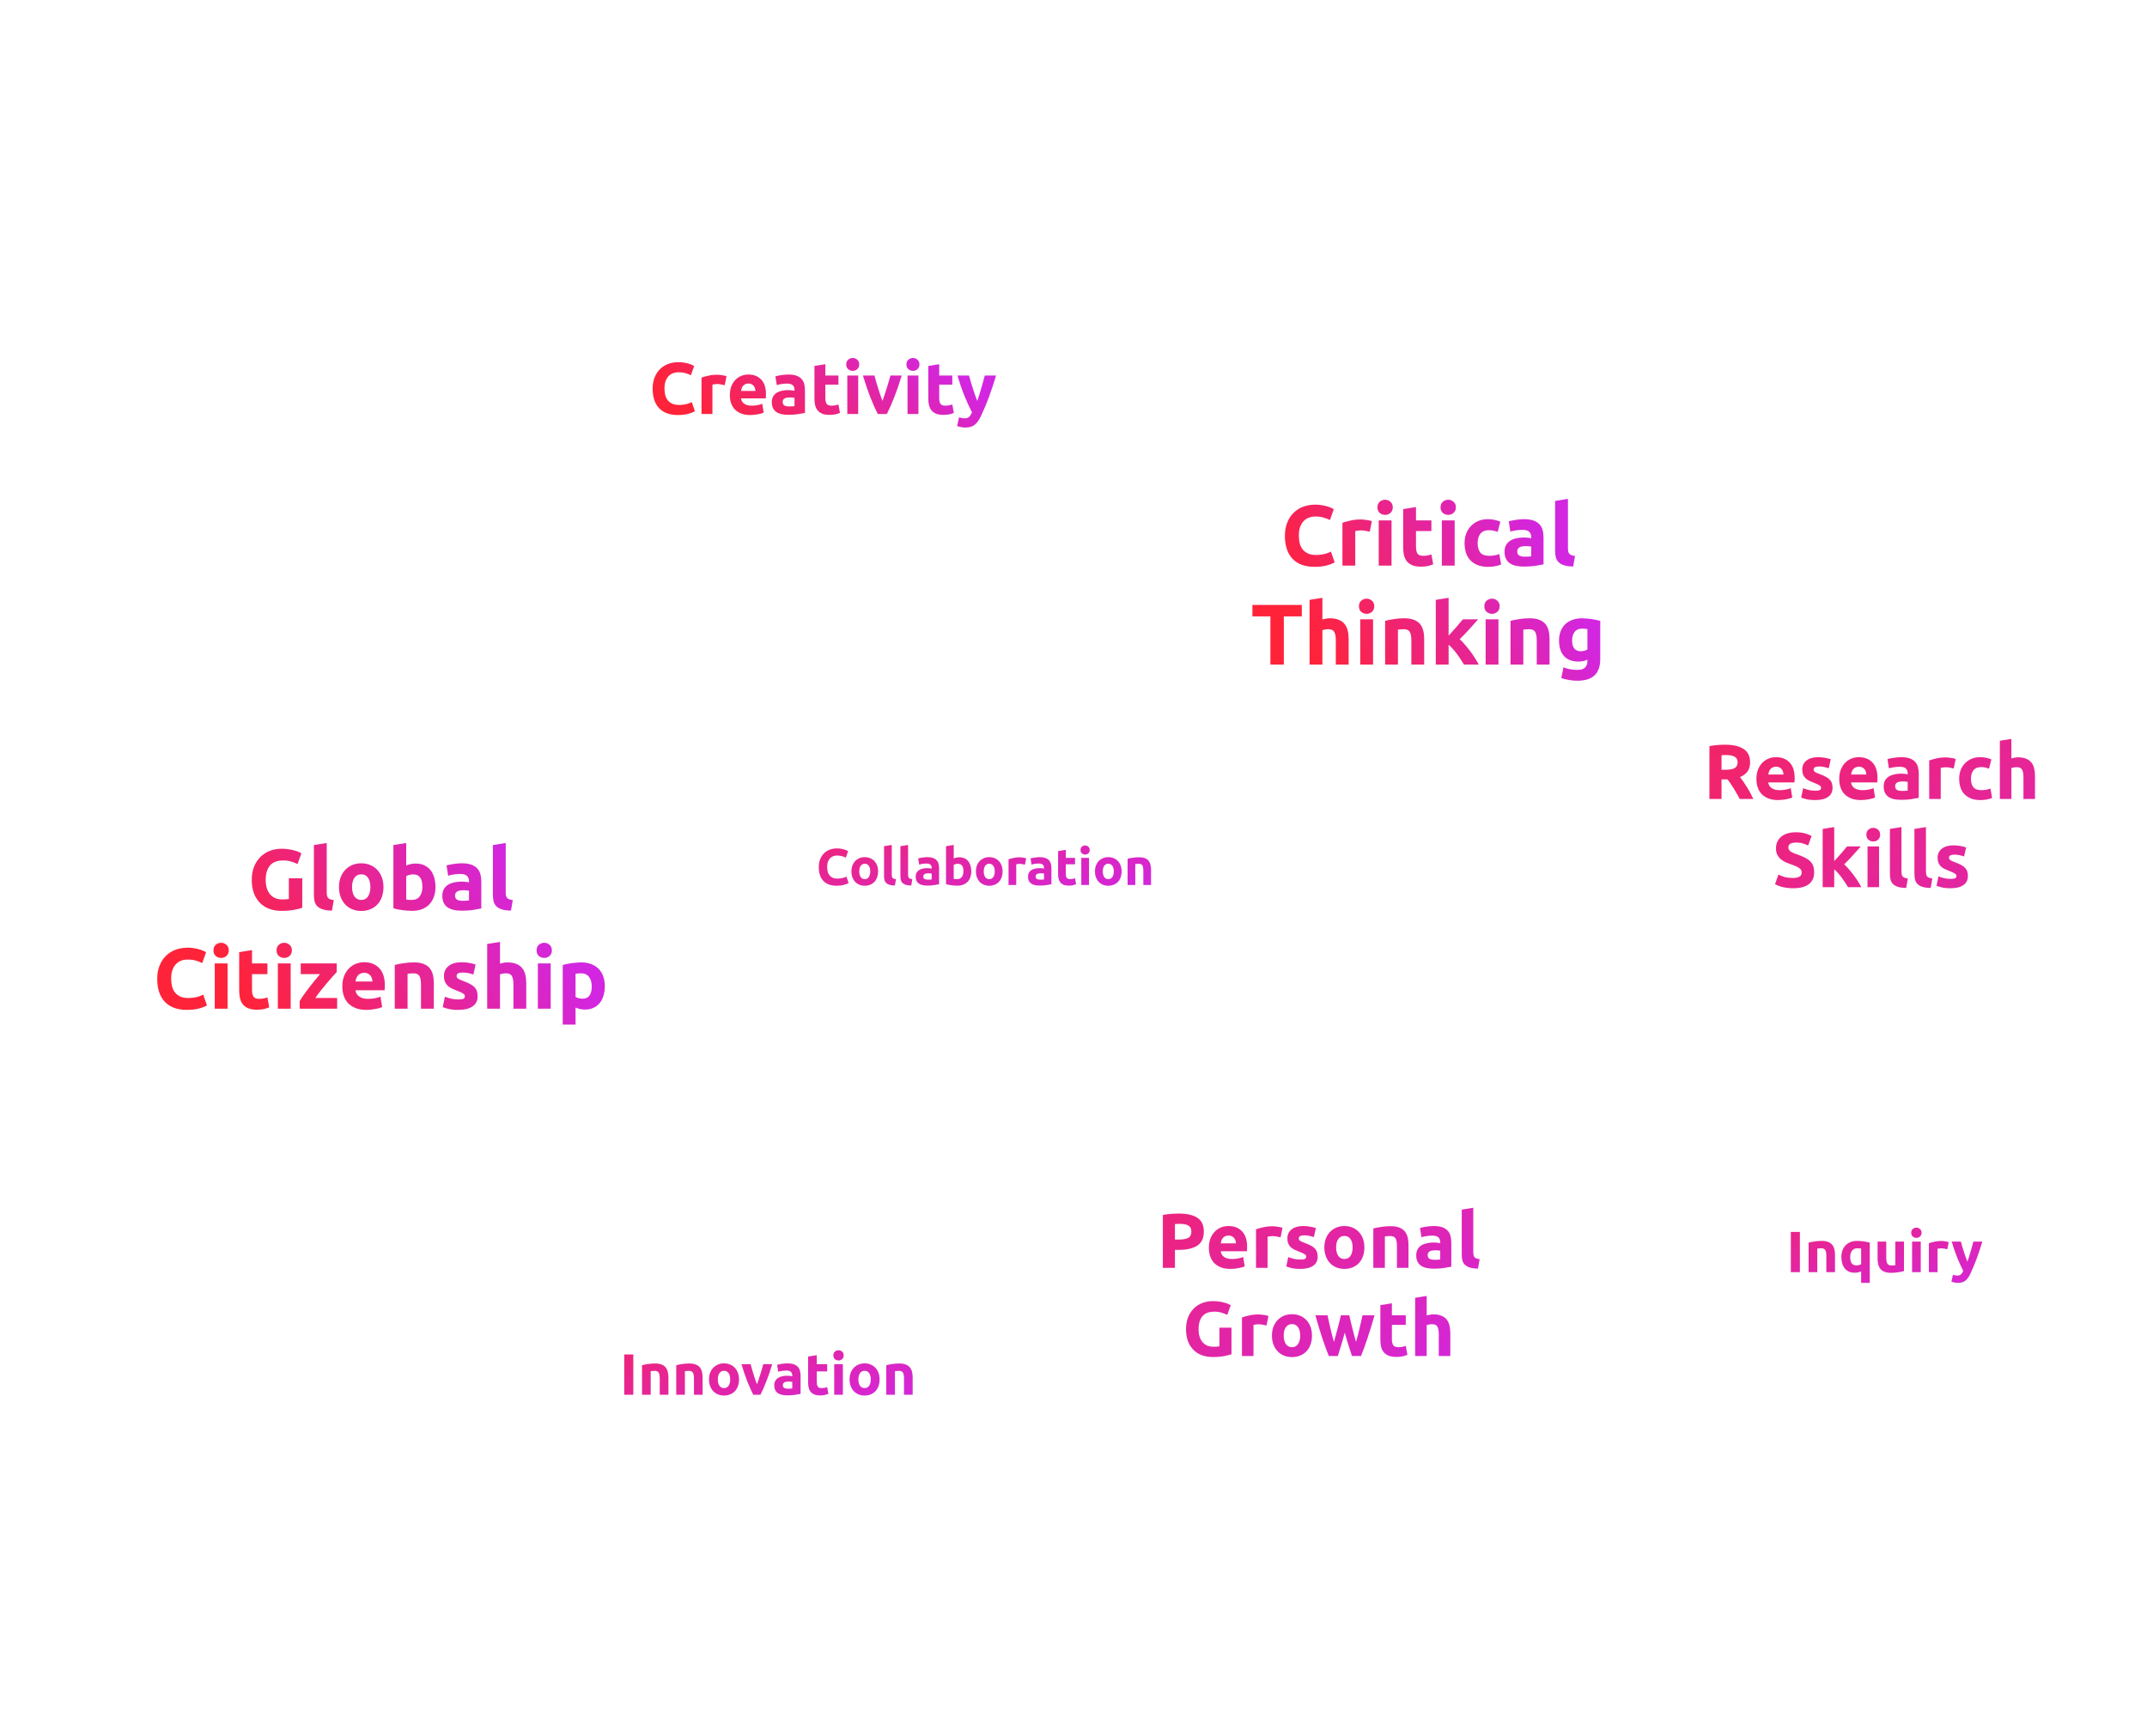 <svg width="998" height="807" viewBox="0 0 998 807" fill="none" xmlns="http://www.w3.org/2000/svg">
<g filter="url(#filter0_d_279_159)">
<rect x="67" y="321" width="220" height="220" rx="20" fill="white"/>
<path d="M131.747 400.08C128.841 400.08 126.734 400.893 125.427 402.52C124.147 404.12 123.507 406.32 123.507 409.12C123.507 410.48 123.667 411.72 123.987 412.84C124.307 413.933 124.787 414.88 125.427 415.68C126.067 416.48 126.867 417.107 127.827 417.56C128.787 417.987 129.907 418.2 131.187 418.2C131.881 418.2 132.467 418.187 132.947 418.16C133.454 418.133 133.894 418.08 134.267 418V408.36H140.507V422.08C139.761 422.373 138.561 422.68 136.907 423C135.254 423.347 133.214 423.52 130.787 423.52C128.707 423.52 126.814 423.2 125.107 422.56C123.427 421.92 121.987 420.987 120.787 419.76C119.587 418.533 118.654 417.027 117.987 415.24C117.347 413.453 117.027 411.413 117.027 409.12C117.027 406.8 117.387 404.747 118.107 402.96C118.827 401.173 119.814 399.667 121.067 398.44C122.321 397.187 123.787 396.24 125.467 395.6C127.174 394.96 128.987 394.64 130.907 394.64C132.214 394.64 133.387 394.733 134.427 394.92C135.494 395.08 136.401 395.28 137.147 395.52C137.921 395.733 138.547 395.96 139.027 396.2C139.534 396.44 139.894 396.627 140.107 396.76L138.307 401.76C137.454 401.307 136.467 400.92 135.347 400.6C134.254 400.253 133.054 400.08 131.747 400.08ZM154.313 423.4C152.58 423.373 151.167 423.187 150.073 422.84C149.007 422.493 148.153 422.013 147.513 421.4C146.9 420.76 146.473 420 146.233 419.12C146.02 418.213 145.913 417.2 145.913 416.08V392.92L151.873 391.96V414.88C151.873 415.413 151.913 415.893 151.993 416.32C152.073 416.747 152.22 417.107 152.433 417.4C152.673 417.693 153.007 417.933 153.433 418.12C153.86 418.307 154.433 418.427 155.153 418.48L154.313 423.4ZM178.25 412.44C178.25 414.093 178.01 415.613 177.53 417C177.05 418.36 176.356 419.533 175.45 420.52C174.543 421.48 173.45 422.227 172.17 422.76C170.916 423.293 169.503 423.56 167.93 423.56C166.383 423.56 164.97 423.293 163.69 422.76C162.436 422.227 161.356 421.48 160.45 420.52C159.543 419.533 158.836 418.36 158.33 417C157.823 415.613 157.57 414.093 157.57 412.44C157.57 410.787 157.823 409.28 158.33 407.92C158.863 406.56 159.583 405.4 160.49 404.44C161.423 403.48 162.516 402.733 163.77 402.2C165.05 401.667 166.436 401.4 167.93 401.4C169.45 401.4 170.836 401.667 172.09 402.2C173.37 402.733 174.463 403.48 175.37 404.44C176.276 405.4 176.983 406.56 177.49 407.92C177.996 409.28 178.25 410.787 178.25 412.44ZM172.17 412.44C172.17 410.6 171.796 409.16 171.05 408.12C170.33 407.053 169.29 406.52 167.93 406.52C166.57 406.52 165.516 407.053 164.77 408.12C164.023 409.16 163.65 410.6 163.65 412.44C163.65 414.28 164.023 415.747 164.77 416.84C165.516 417.907 166.57 418.44 167.93 418.44C169.29 418.44 170.33 417.907 171.05 416.84C171.796 415.747 172.17 414.28 172.17 412.44ZM196.346 412.32C196.346 408.48 194.933 406.56 192.106 406.56C191.493 406.56 190.88 406.64 190.266 406.8C189.68 406.96 189.2 407.16 188.826 407.4V418.24C189.12 418.293 189.493 418.347 189.946 418.4C190.4 418.427 190.893 418.44 191.426 418.44C193.053 418.44 194.28 417.88 195.106 416.76C195.933 415.64 196.346 414.16 196.346 412.32ZM202.426 412.48C202.426 414.16 202.173 415.68 201.666 417.04C201.186 418.4 200.48 419.56 199.546 420.52C198.613 421.48 197.466 422.227 196.106 422.76C194.746 423.267 193.2 423.52 191.466 423.52C190.746 423.52 189.986 423.48 189.186 423.4C188.413 423.347 187.64 423.267 186.866 423.16C186.12 423.053 185.4 422.933 184.706 422.8C184.013 422.64 183.4 422.48 182.866 422.32V392.92L188.826 391.96V402.44C189.493 402.147 190.186 401.92 190.906 401.76C191.626 401.6 192.4 401.52 193.226 401.52C194.72 401.52 196.04 401.787 197.186 402.32C198.333 402.827 199.293 403.56 200.066 404.52C200.84 405.48 201.426 406.64 201.826 408C202.226 409.333 202.426 410.827 202.426 412.48ZM215.047 418.84C215.634 418.84 216.194 418.827 216.727 418.8C217.26 418.773 217.687 418.733 218.007 418.68V414.16C217.767 414.107 217.407 414.053 216.927 414C216.447 413.947 216.007 413.92 215.607 413.92C215.047 413.92 214.514 413.96 214.007 414.04C213.527 414.093 213.1 414.213 212.727 414.4C212.354 414.587 212.06 414.84 211.847 415.16C211.634 415.48 211.527 415.88 211.527 416.36C211.527 417.293 211.834 417.947 212.447 418.32C213.087 418.667 213.954 418.84 215.047 418.84ZM214.567 401.4C216.327 401.4 217.794 401.6 218.967 402C220.14 402.4 221.074 402.973 221.767 403.72C222.487 404.467 222.994 405.373 223.287 406.44C223.58 407.507 223.727 408.693 223.727 410V422.4C222.874 422.587 221.687 422.8 220.167 423.04C218.647 423.307 216.807 423.44 214.647 423.44C213.287 423.44 212.047 423.32 210.927 423.08C209.834 422.84 208.887 422.453 208.087 421.92C207.287 421.36 206.674 420.64 206.247 419.76C205.82 418.88 205.607 417.8 205.607 416.52C205.607 415.293 205.847 414.253 206.327 413.4C206.834 412.547 207.5 411.867 208.327 411.36C209.154 410.853 210.1 410.493 211.167 410.28C212.234 410.04 213.34 409.92 214.487 409.92C215.26 409.92 215.94 409.96 216.527 410.04C217.14 410.093 217.634 410.173 218.007 410.28V409.72C218.007 408.707 217.7 407.893 217.087 407.28C216.474 406.667 215.407 406.36 213.887 406.36C212.874 406.36 211.874 406.44 210.887 406.6C209.9 406.733 209.047 406.933 208.327 407.2L207.567 402.4C207.914 402.293 208.34 402.187 208.847 402.08C209.38 401.947 209.954 401.84 210.567 401.76C211.18 401.653 211.82 401.573 212.487 401.52C213.18 401.44 213.874 401.4 214.567 401.4ZM237.516 423.4C235.783 423.373 234.37 423.187 233.276 422.84C232.21 422.493 231.356 422.013 230.716 421.4C230.103 420.76 229.676 420 229.436 419.12C229.223 418.213 229.116 417.2 229.116 416.08V392.92L235.076 391.96V414.88C235.076 415.413 235.116 415.893 235.196 416.32C235.276 416.747 235.423 417.107 235.636 417.4C235.876 417.693 236.21 417.933 236.636 418.12C237.063 418.307 237.636 418.427 238.356 418.48L237.516 423.4ZM86.922 469.56C82.415 469.56 78.975 468.307 76.602 465.8C74.255 463.293 73.082 459.733 73.082 455.12C73.082 452.827 73.442 450.787 74.162 449C74.882 447.187 75.869 445.667 77.122 444.44C78.375 443.187 79.869 442.24 81.602 441.6C83.335 440.96 85.215 440.64 87.242 440.64C88.415 440.64 89.482 440.733 90.442 440.92C91.402 441.08 92.242 441.28 92.962 441.52C93.682 441.733 94.282 441.96 94.762 442.2C95.242 442.44 95.589 442.627 95.802 442.76L94.002 447.8C93.149 447.347 92.149 446.96 91.002 446.64C89.882 446.32 88.602 446.16 87.162 446.16C86.202 446.16 85.255 446.32 84.322 446.64C83.415 446.96 82.602 447.48 81.882 448.2C81.189 448.893 80.629 449.8 80.202 450.92C79.775 452.04 79.562 453.4 79.562 455C79.562 456.28 79.695 457.48 79.962 458.6C80.255 459.693 80.709 460.64 81.322 461.44C81.962 462.24 82.789 462.88 83.802 463.36C84.815 463.813 86.042 464.04 87.482 464.04C88.389 464.04 89.202 463.987 89.922 463.88C90.642 463.773 91.282 463.653 91.842 463.52C92.402 463.36 92.895 463.187 93.322 463C93.749 462.813 94.135 462.64 94.482 462.48L96.202 467.48C95.322 468.013 94.082 468.493 92.482 468.92C90.882 469.347 89.029 469.56 86.922 469.56ZM105.78 469H99.82V447.96H105.78V469ZM106.34 441.88C106.34 442.973 105.98 443.84 105.26 444.48C104.566 445.093 103.74 445.4 102.78 445.4C101.82 445.4 100.98 445.093 100.26 444.48C99.566 443.84 99.219 442.973 99.219 441.88C99.219 440.787 99.566 439.933 100.26 439.32C100.98 438.68 101.82 438.36 102.78 438.36C103.74 438.36 104.566 438.68 105.26 439.32C105.98 439.933 106.34 440.787 106.34 441.88ZM111.182 442.72L117.142 441.76V447.96H124.302V452.92H117.142V460.32C117.142 461.573 117.355 462.573 117.782 463.32C118.235 464.067 119.129 464.44 120.462 464.44C121.102 464.44 121.755 464.387 122.422 464.28C123.115 464.147 123.742 463.973 124.302 463.76L125.142 468.4C124.422 468.693 123.622 468.947 122.742 469.16C121.862 469.373 120.782 469.48 119.502 469.48C117.875 469.48 116.529 469.267 115.462 468.84C114.395 468.387 113.542 467.773 112.902 467C112.262 466.2 111.809 465.24 111.542 464.12C111.302 463 111.182 461.76 111.182 460.4V442.72ZM135.115 469H129.155V447.96H135.115V469ZM135.675 441.88C135.675 442.973 135.315 443.84 134.595 444.48C133.902 445.093 133.075 445.4 132.115 445.4C131.155 445.4 130.315 445.093 129.595 444.48C128.902 443.84 128.555 442.973 128.555 441.88C128.555 440.787 128.902 439.933 129.595 439.32C130.315 438.68 131.155 438.36 132.115 438.36C133.075 438.36 133.902 438.68 134.595 439.32C135.315 439.933 135.675 440.787 135.675 441.88ZM156.518 451.96C156.038 452.493 155.385 453.213 154.558 454.12C153.758 455.027 152.891 456.027 151.958 457.12C151.025 458.213 150.078 459.36 149.118 460.56C148.185 461.76 147.331 462.92 146.558 464.04H156.718V469H139.318V465.48C139.878 464.52 140.545 463.493 141.318 462.4C142.118 461.28 142.945 460.16 143.798 459.04C144.678 457.92 145.545 456.84 146.398 455.8C147.251 454.733 148.038 453.773 148.758 452.92H139.798V447.96H156.518V451.96ZM159.132 458.64C159.132 456.773 159.412 455.147 159.972 453.76C160.559 452.347 161.319 451.173 162.252 450.24C163.185 449.307 164.252 448.6 165.452 448.12C166.679 447.64 167.932 447.4 169.212 447.4C172.199 447.4 174.559 448.32 176.292 450.16C178.025 451.973 178.892 454.653 178.892 458.2C178.892 458.547 178.879 458.933 178.852 459.36C178.825 459.76 178.799 460.12 178.772 460.44H165.252C165.385 461.667 165.959 462.64 166.972 463.36C167.985 464.08 169.345 464.44 171.052 464.44C172.145 464.44 173.212 464.347 174.252 464.16C175.319 463.947 176.185 463.693 176.852 463.4L177.652 468.24C177.332 468.4 176.905 468.56 176.372 468.72C175.839 468.88 175.239 469.013 174.572 469.12C173.932 469.253 173.239 469.36 172.492 469.44C171.745 469.52 170.999 469.56 170.252 469.56C168.359 469.56 166.705 469.28 165.292 468.72C163.905 468.16 162.745 467.4 161.812 466.44C160.905 465.453 160.225 464.293 159.772 462.96C159.345 461.627 159.132 460.187 159.132 458.64ZM173.132 456.36C173.105 455.853 173.012 455.36 172.852 454.88C172.719 454.4 172.492 453.973 172.172 453.6C171.879 453.227 171.492 452.92 171.012 452.68C170.559 452.44 169.985 452.32 169.292 452.32C168.625 452.32 168.052 452.44 167.572 452.68C167.092 452.893 166.692 453.187 166.372 453.56C166.052 453.933 165.799 454.373 165.612 454.88C165.452 455.36 165.332 455.853 165.252 456.36H173.132ZM183.491 448.68C184.505 448.387 185.811 448.12 187.411 447.88C189.011 447.613 190.691 447.48 192.451 447.48C194.238 447.48 195.718 447.72 196.891 448.2C198.091 448.653 199.038 449.307 199.731 450.16C200.425 451.013 200.918 452.027 201.211 453.2C201.505 454.373 201.651 455.68 201.651 457.12V469H195.691V457.84C195.691 455.92 195.438 454.56 194.931 453.76C194.425 452.96 193.478 452.56 192.091 452.56C191.665 452.56 191.211 452.587 190.731 452.64C190.251 452.667 189.825 452.707 189.451 452.76V469H183.491V448.68ZM213.086 464.72C214.179 464.72 214.953 464.613 215.406 464.4C215.859 464.187 216.086 463.773 216.086 463.16C216.086 462.68 215.793 462.267 215.206 461.92C214.619 461.547 213.726 461.133 212.526 460.68C211.593 460.333 210.739 459.973 209.966 459.6C209.219 459.227 208.579 458.787 208.046 458.28C207.513 457.747 207.099 457.12 206.806 456.4C206.513 455.68 206.366 454.813 206.366 453.8C206.366 451.827 207.099 450.267 208.566 449.12C210.033 447.973 212.046 447.4 214.606 447.4C215.886 447.4 217.113 447.52 218.286 447.76C219.459 447.973 220.393 448.213 221.086 448.48L220.046 453.12C219.353 452.88 218.593 452.667 217.766 452.48C216.966 452.293 216.059 452.2 215.046 452.2C213.179 452.2 212.246 452.72 212.246 453.76C212.246 454 212.286 454.213 212.366 454.4C212.446 454.587 212.606 454.773 212.846 454.96C213.086 455.12 213.406 455.307 213.806 455.52C214.233 455.707 214.766 455.92 215.406 456.16C216.713 456.64 217.793 457.12 218.646 457.6C219.499 458.053 220.166 458.56 220.646 459.12C221.153 459.653 221.499 460.253 221.686 460.92C221.899 461.587 222.006 462.36 222.006 463.24C222.006 465.32 221.219 466.893 219.646 467.96C218.099 469.027 215.899 469.56 213.046 469.56C211.179 469.56 209.619 469.4 208.366 469.08C207.139 468.76 206.286 468.493 205.806 468.28L206.806 463.44C207.819 463.84 208.859 464.16 209.926 464.4C210.993 464.613 212.046 464.72 213.086 464.72ZM226.46 469V438.92L232.42 437.96V448.04C232.82 447.907 233.327 447.787 233.94 447.68C234.58 447.547 235.193 447.48 235.78 447.48C237.487 447.48 238.9 447.72 240.02 448.2C241.167 448.653 242.073 449.307 242.74 450.16C243.433 451.013 243.913 452.027 244.18 453.2C244.473 454.373 244.62 455.68 244.62 457.12V469H238.66V457.84C238.66 455.92 238.407 454.56 237.9 453.76C237.42 452.96 236.513 452.56 235.18 452.56C234.647 452.56 234.14 452.613 233.66 452.72C233.207 452.8 232.793 452.893 232.42 453V469H226.46ZM255.975 469H250.015V447.96H255.975V469ZM256.535 441.88C256.535 442.973 256.175 443.84 255.455 444.48C254.762 445.093 253.935 445.4 252.975 445.4C252.015 445.4 251.175 445.093 250.455 444.48C249.762 443.84 249.415 442.973 249.415 441.88C249.415 440.787 249.762 439.933 250.455 439.32C251.175 438.68 252.015 438.36 252.975 438.36C253.935 438.36 254.762 438.68 255.455 439.32C256.175 439.933 256.535 440.787 256.535 441.88ZM275.057 458.64C275.057 456.8 274.644 455.333 273.817 454.24C272.991 453.12 271.764 452.56 270.137 452.56C269.604 452.56 269.111 452.587 268.657 452.64C268.204 452.667 267.831 452.707 267.537 452.76V463.52C267.911 463.76 268.391 463.96 268.977 464.12C269.591 464.28 270.204 464.36 270.817 464.36C273.644 464.36 275.057 462.453 275.057 458.64ZM281.137 458.48C281.137 460.107 280.937 461.587 280.537 462.92C280.137 464.253 279.551 465.4 278.777 466.36C278.004 467.32 277.044 468.067 275.897 468.6C274.751 469.133 273.431 469.4 271.937 469.4C271.111 469.4 270.337 469.32 269.617 469.16C268.897 469 268.204 468.773 267.537 468.48V476.4H261.577V448.68C262.111 448.52 262.724 448.373 263.417 448.24C264.111 448.08 264.831 447.947 265.577 447.84C266.351 447.733 267.124 447.653 267.897 447.6C268.697 447.52 269.457 447.48 270.177 447.48C271.911 447.48 273.457 447.747 274.817 448.28C276.177 448.787 277.324 449.52 278.257 450.48C279.191 451.413 279.897 452.56 280.377 453.92C280.884 455.28 281.137 456.8 281.137 458.48Z" fill="url(#paint0_linear_279_159)"/>
</g>
<g filter="url(#filter1_d_279_159)">
<rect x="287" y="89" width="191" height="182" rx="20" fill="white"/>
<path d="M315.131 192.976C311.3 192.976 308.376 191.911 306.359 189.78C304.364 187.649 303.367 184.623 303.367 180.702C303.367 178.753 303.673 177.019 304.285 175.5C304.897 173.959 305.736 172.667 306.801 171.624C307.866 170.559 309.136 169.754 310.609 169.21C312.082 168.666 313.68 168.394 315.403 168.394C316.4 168.394 317.307 168.473 318.123 168.632C318.939 168.768 319.653 168.938 320.265 169.142C320.877 169.323 321.387 169.516 321.795 169.72C322.203 169.924 322.498 170.083 322.679 170.196L321.149 174.48C320.424 174.095 319.574 173.766 318.599 173.494C317.647 173.222 316.559 173.086 315.335 173.086C314.519 173.086 313.714 173.222 312.921 173.494C312.15 173.766 311.459 174.208 310.847 174.82C310.258 175.409 309.782 176.18 309.419 177.132C309.056 178.084 308.875 179.24 308.875 180.6C308.875 181.688 308.988 182.708 309.215 183.66C309.464 184.589 309.85 185.394 310.371 186.074C310.915 186.754 311.618 187.298 312.479 187.706C313.34 188.091 314.383 188.284 315.607 188.284C316.378 188.284 317.069 188.239 317.681 188.148C318.293 188.057 318.837 187.955 319.313 187.842C319.789 187.706 320.208 187.559 320.571 187.4C320.934 187.241 321.262 187.094 321.557 186.958L323.019 191.208C322.271 191.661 321.217 192.069 319.857 192.432C318.497 192.795 316.922 192.976 315.131 192.976ZM336.872 179.104C336.419 178.991 335.886 178.877 335.274 178.764C334.662 178.628 334.005 178.56 333.302 178.56C332.985 178.56 332.599 178.594 332.146 178.662C331.715 178.707 331.387 178.764 331.16 178.832V192.5H326.094V175.568C327.001 175.251 328.066 174.956 329.29 174.684C330.537 174.389 331.919 174.242 333.438 174.242C333.71 174.242 334.039 174.265 334.424 174.31C334.809 174.333 335.195 174.378 335.58 174.446C335.965 174.491 336.351 174.559 336.736 174.65C337.121 174.718 337.45 174.809 337.722 174.922L336.872 179.104ZM339.256 183.694C339.256 182.107 339.494 180.725 339.97 179.546C340.468 178.345 341.114 177.347 341.908 176.554C342.701 175.761 343.608 175.16 344.628 174.752C345.67 174.344 346.736 174.14 347.824 174.14C350.362 174.14 352.368 174.922 353.842 176.486C355.315 178.027 356.052 180.305 356.052 183.32C356.052 183.615 356.04 183.943 356.018 184.306C355.995 184.646 355.972 184.952 355.95 185.224H344.458C344.571 186.267 345.058 187.094 345.92 187.706C346.781 188.318 347.937 188.624 349.388 188.624C350.317 188.624 351.224 188.545 352.108 188.386C353.014 188.205 353.751 187.989 354.318 187.74L354.998 191.854C354.726 191.99 354.363 192.126 353.91 192.262C353.456 192.398 352.946 192.511 352.38 192.602C351.836 192.715 351.246 192.806 350.612 192.874C349.977 192.942 349.342 192.976 348.708 192.976C347.098 192.976 345.693 192.738 344.492 192.262C343.313 191.786 342.327 191.14 341.534 190.324C340.763 189.485 340.185 188.499 339.8 187.366C339.437 186.233 339.256 185.009 339.256 183.694ZM351.156 181.756C351.133 181.325 351.054 180.906 350.918 180.498C350.804 180.09 350.612 179.727 350.34 179.41C350.09 179.093 349.762 178.832 349.354 178.628C348.968 178.424 348.481 178.322 347.892 178.322C347.325 178.322 346.838 178.424 346.43 178.628C346.022 178.809 345.682 179.059 345.41 179.376C345.138 179.693 344.922 180.067 344.764 180.498C344.628 180.906 344.526 181.325 344.458 181.756H351.156ZM366.795 188.964C367.294 188.964 367.77 188.953 368.223 188.93C368.676 188.907 369.039 188.873 369.311 188.828V184.986C369.107 184.941 368.801 184.895 368.393 184.85C367.985 184.805 367.611 184.782 367.271 184.782C366.795 184.782 366.342 184.816 365.911 184.884C365.503 184.929 365.14 185.031 364.823 185.19C364.506 185.349 364.256 185.564 364.075 185.836C363.894 186.108 363.803 186.448 363.803 186.856C363.803 187.649 364.064 188.205 364.585 188.522C365.129 188.817 365.866 188.964 366.795 188.964ZM366.387 174.14C367.883 174.14 369.13 174.31 370.127 174.65C371.124 174.99 371.918 175.477 372.507 176.112C373.119 176.747 373.55 177.517 373.799 178.424C374.048 179.331 374.173 180.339 374.173 181.45V191.99C373.448 192.149 372.439 192.33 371.147 192.534C369.855 192.761 368.291 192.874 366.455 192.874C365.299 192.874 364.245 192.772 363.293 192.568C362.364 192.364 361.559 192.035 360.879 191.582C360.199 191.106 359.678 190.494 359.315 189.746C358.952 188.998 358.771 188.08 358.771 186.992C358.771 185.949 358.975 185.065 359.383 184.34C359.814 183.615 360.38 183.037 361.083 182.606C361.786 182.175 362.59 181.869 363.497 181.688C364.404 181.484 365.344 181.382 366.319 181.382C366.976 181.382 367.554 181.416 368.053 181.484C368.574 181.529 368.994 181.597 369.311 181.688V181.212C369.311 180.351 369.05 179.659 368.529 179.138C368.008 178.617 367.101 178.356 365.809 178.356C364.948 178.356 364.098 178.424 363.259 178.56C362.42 178.673 361.695 178.843 361.083 179.07L360.437 174.99C360.732 174.899 361.094 174.809 361.525 174.718C361.978 174.605 362.466 174.514 362.987 174.446C363.508 174.355 364.052 174.287 364.619 174.242C365.208 174.174 365.798 174.14 366.387 174.14ZM378.584 170.162L383.65 169.346V174.616H389.736V178.832H383.65V185.122C383.65 186.187 383.831 187.037 384.194 187.672C384.579 188.307 385.339 188.624 386.472 188.624C387.016 188.624 387.571 188.579 388.138 188.488C388.727 188.375 389.26 188.227 389.736 188.046L390.45 191.99C389.838 192.239 389.158 192.455 388.41 192.636C387.662 192.817 386.744 192.908 385.656 192.908C384.273 192.908 383.129 192.727 382.222 192.364C381.315 191.979 380.59 191.457 380.046 190.8C379.502 190.12 379.117 189.304 378.89 188.352C378.686 187.4 378.584 186.346 378.584 185.19V170.162ZM398.927 192.5H393.861V174.616H398.927V192.5ZM399.403 169.448C399.403 170.377 399.097 171.114 398.485 171.658C397.896 172.179 397.193 172.44 396.377 172.44C395.561 172.44 394.847 172.179 394.235 171.658C393.646 171.114 393.351 170.377 393.351 169.448C393.351 168.519 393.646 167.793 394.235 167.272C394.847 166.728 395.561 166.456 396.377 166.456C397.193 166.456 397.896 166.728 398.485 167.272C399.097 167.793 399.403 168.519 399.403 169.448ZM408.02 192.5C406.864 190.233 405.686 187.581 404.484 184.544C403.306 181.507 402.184 178.197 401.118 174.616H406.49C406.717 175.5 406.978 176.463 407.272 177.506C407.59 178.526 407.907 179.569 408.224 180.634C408.564 181.677 408.893 182.697 409.21 183.694C409.55 184.691 409.879 185.598 410.196 186.414C410.491 185.598 410.808 184.691 411.148 183.694C411.488 182.697 411.817 181.677 412.134 180.634C412.474 179.569 412.792 178.526 413.086 177.506C413.404 176.463 413.676 175.5 413.902 174.616H419.138C418.073 178.197 416.94 181.507 415.738 184.544C414.56 187.581 413.392 190.233 412.236 192.5H408.02ZM426.918 192.5H421.852V174.616H426.918V192.5ZM427.394 169.448C427.394 170.377 427.088 171.114 426.476 171.658C425.886 172.179 425.184 172.44 424.368 172.44C423.552 172.44 422.838 172.179 422.226 171.658C421.636 171.114 421.342 170.377 421.342 169.448C421.342 168.519 421.636 167.793 422.226 167.272C422.838 166.728 423.552 166.456 424.368 166.456C425.184 166.456 425.886 166.728 426.476 167.272C427.088 167.793 427.394 168.519 427.394 169.448ZM431.51 170.162L436.576 169.346V174.616H442.662V178.832H436.576V185.122C436.576 186.187 436.757 187.037 437.12 187.672C437.505 188.307 438.264 188.624 439.398 188.624C439.942 188.624 440.497 188.579 441.064 188.488C441.653 188.375 442.186 188.227 442.662 188.046L443.376 191.99C442.764 192.239 442.084 192.455 441.336 192.636C440.588 192.817 439.67 192.908 438.582 192.908C437.199 192.908 436.054 192.727 435.148 192.364C434.241 191.979 433.516 191.457 432.972 190.8C432.428 190.12 432.042 189.304 431.816 188.352C431.612 187.4 431.51 186.346 431.51 185.19V170.162ZM462.997 174.616C461.977 178.061 460.912 181.291 459.801 184.306C458.691 187.321 457.478 190.245 456.163 193.078C455.687 194.098 455.211 194.959 454.735 195.662C454.259 196.387 453.738 196.977 453.171 197.43C452.605 197.906 451.959 198.246 451.233 198.45C450.531 198.677 449.703 198.79 448.751 198.79C447.958 198.79 447.221 198.711 446.541 198.552C445.884 198.416 445.34 198.257 444.909 198.076L445.793 194.03C446.315 194.211 446.779 194.336 447.187 194.404C447.595 194.472 448.026 194.506 448.479 194.506C449.386 194.506 450.077 194.257 450.553 193.758C451.052 193.282 451.471 192.613 451.811 191.752C450.655 189.485 449.499 186.947 448.343 184.136C447.187 181.303 446.099 178.129 445.079 174.616H450.451C450.678 175.5 450.939 176.463 451.233 177.506C451.551 178.526 451.879 179.569 452.219 180.634C452.559 181.677 452.899 182.697 453.239 183.694C453.602 184.691 453.942 185.598 454.259 186.414C454.554 185.598 454.86 184.691 455.177 183.694C455.495 182.697 455.801 181.677 456.095 180.634C456.413 179.569 456.707 178.526 456.979 177.506C457.274 176.463 457.535 175.5 457.761 174.616H462.997Z" fill="url(#paint1_linear_279_159)"/>
</g>
<g filter="url(#filter2_d_279_159)">
<rect x="574" y="181" width="180" height="180" rx="20" fill="white"/>
<path d="M611.11 263.56C606.603 263.56 603.163 262.307 600.79 259.8C598.443 257.293 597.27 253.733 597.27 249.12C597.27 246.827 597.63 244.787 598.35 243C599.07 241.187 600.056 239.667 601.31 238.44C602.563 237.187 604.056 236.24 605.79 235.6C607.523 234.96 609.403 234.64 611.43 234.64C612.603 234.64 613.67 234.733 614.63 234.92C615.59 235.08 616.43 235.28 617.15 235.52C617.87 235.733 618.47 235.96 618.95 236.2C619.43 236.44 619.776 236.627 619.99 236.76L618.19 241.8C617.336 241.347 616.336 240.96 615.19 240.64C614.07 240.32 612.79 240.16 611.35 240.16C610.39 240.16 609.443 240.32 608.51 240.64C607.603 240.96 606.79 241.48 606.07 242.2C605.376 242.893 604.816 243.8 604.39 244.92C603.963 246.04 603.75 247.4 603.75 249C603.75 250.28 603.883 251.48 604.15 252.6C604.443 253.693 604.896 254.64 605.51 255.44C606.15 256.24 606.976 256.88 607.99 257.36C609.003 257.813 610.23 258.04 611.67 258.04C612.576 258.04 613.39 257.987 614.11 257.88C614.83 257.773 615.47 257.653 616.03 257.52C616.59 257.36 617.083 257.187 617.51 257C617.936 256.813 618.323 256.64 618.67 256.48L620.39 261.48C619.51 262.013 618.27 262.493 616.67 262.92C615.07 263.347 613.216 263.56 611.11 263.56ZM636.687 247.24C636.154 247.107 635.527 246.973 634.807 246.84C634.087 246.68 633.314 246.6 632.487 246.6C632.114 246.6 631.66 246.64 631.127 246.72C630.62 246.773 630.234 246.84 629.967 246.92V263H624.007V243.08C625.074 242.707 626.327 242.36 627.767 242.04C629.234 241.693 630.86 241.52 632.647 241.52C632.967 241.52 633.354 241.547 633.807 241.6C634.26 241.627 634.714 241.68 635.167 241.76C635.62 241.813 636.074 241.893 636.527 242C636.98 242.08 637.367 242.187 637.687 242.32L636.687 247.24ZM646.842 263H640.882V241.96H646.842V263ZM647.402 235.88C647.402 236.973 647.042 237.84 646.322 238.48C645.629 239.093 644.802 239.4 643.842 239.4C642.882 239.4 642.042 239.093 641.322 238.48C640.629 237.84 640.282 236.973 640.282 235.88C640.282 234.787 640.629 233.933 641.322 233.32C642.042 232.68 642.882 232.36 643.842 232.36C644.802 232.36 645.629 232.68 646.322 233.32C647.042 233.933 647.402 234.787 647.402 235.88ZM652.245 236.72L658.205 235.76V241.96H665.365V246.92H658.205V254.32C658.205 255.573 658.418 256.573 658.845 257.32C659.298 258.067 660.191 258.44 661.525 258.44C662.165 258.44 662.818 258.387 663.485 258.28C664.178 258.147 664.805 257.973 665.365 257.76L666.205 262.4C665.485 262.693 664.685 262.947 663.805 263.16C662.925 263.373 661.845 263.48 660.565 263.48C658.938 263.48 657.591 263.267 656.525 262.84C655.458 262.387 654.605 261.773 653.965 261C653.325 260.2 652.871 259.24 652.605 258.12C652.365 257 652.245 255.76 652.245 254.4V236.72ZM676.178 263H670.218V241.96H676.178V263ZM676.738 235.88C676.738 236.973 676.378 237.84 675.658 238.48C674.965 239.093 674.138 239.4 673.178 239.4C672.218 239.4 671.378 239.093 670.658 238.48C669.965 237.84 669.618 236.973 669.618 235.88C669.618 234.787 669.965 233.933 670.658 233.32C671.378 232.68 672.218 232.36 673.178 232.36C674.138 232.36 674.965 232.68 675.658 233.32C676.378 233.933 676.738 234.787 676.738 235.88ZM680.78 252.48C680.78 250.96 681.02 249.533 681.5 248.2C682.007 246.84 682.727 245.667 683.66 244.68C684.594 243.667 685.727 242.867 687.06 242.28C688.394 241.693 689.914 241.4 691.62 241.4C692.74 241.4 693.767 241.507 694.7 241.72C695.634 241.907 696.54 242.187 697.42 242.56L696.18 247.32C695.62 247.107 695.007 246.92 694.34 246.76C693.674 246.6 692.927 246.52 692.1 246.52C690.34 246.52 689.02 247.067 688.14 248.16C687.287 249.253 686.86 250.693 686.86 252.48C686.86 254.373 687.26 255.84 688.06 256.88C688.887 257.92 690.314 258.44 692.34 258.44C693.06 258.44 693.834 258.373 694.66 258.24C695.487 258.107 696.247 257.893 696.94 257.6L697.78 262.48C697.087 262.773 696.22 263.027 695.18 263.24C694.14 263.453 692.994 263.56 691.74 263.56C689.82 263.56 688.167 263.28 686.78 262.72C685.394 262.133 684.247 261.347 683.34 260.36C682.46 259.373 681.807 258.213 681.38 256.88C680.98 255.52 680.78 254.053 680.78 252.48ZM708.805 258.84C709.392 258.84 709.952 258.827 710.485 258.8C711.018 258.773 711.445 258.733 711.765 258.68V254.16C711.525 254.107 711.165 254.053 710.685 254C710.205 253.947 709.765 253.92 709.365 253.92C708.805 253.92 708.272 253.96 707.765 254.04C707.285 254.093 706.858 254.213 706.485 254.4C706.112 254.587 705.818 254.84 705.605 255.16C705.392 255.48 705.285 255.88 705.285 256.36C705.285 257.293 705.592 257.947 706.205 258.32C706.845 258.667 707.712 258.84 708.805 258.84ZM708.325 241.4C710.085 241.4 711.552 241.6 712.725 242C713.898 242.4 714.832 242.973 715.525 243.72C716.245 244.467 716.752 245.373 717.045 246.44C717.338 247.507 717.485 248.693 717.485 250V262.4C716.632 262.587 715.445 262.8 713.925 263.04C712.405 263.307 710.565 263.44 708.405 263.44C707.045 263.44 705.805 263.32 704.685 263.08C703.592 262.84 702.645 262.453 701.845 261.92C701.045 261.36 700.432 260.64 700.005 259.76C699.578 258.88 699.365 257.8 699.365 256.52C699.365 255.293 699.605 254.253 700.085 253.4C700.592 252.547 701.258 251.867 702.085 251.36C702.912 250.853 703.858 250.493 704.925 250.28C705.992 250.04 707.098 249.92 708.245 249.92C709.018 249.92 709.698 249.96 710.285 250.04C710.898 250.093 711.392 250.173 711.765 250.28V249.72C711.765 248.707 711.458 247.893 710.845 247.28C710.232 246.667 709.165 246.36 707.645 246.36C706.632 246.36 705.632 246.44 704.645 246.6C703.658 246.733 702.805 246.933 702.085 247.2L701.325 242.4C701.672 242.293 702.098 242.187 702.605 242.08C703.138 241.947 703.712 241.84 704.325 241.76C704.938 241.653 705.578 241.573 706.245 241.52C706.938 241.44 707.632 241.4 708.325 241.4ZM731.274 263.4C729.541 263.373 728.128 263.187 727.034 262.84C725.968 262.493 725.114 262.013 724.474 261.4C723.861 260.76 723.434 260 723.194 259.12C722.981 258.213 722.874 257.2 722.874 256.08V232.92L728.834 231.96V254.88C728.834 255.413 728.874 255.893 728.954 256.32C729.034 256.747 729.181 257.107 729.394 257.4C729.634 257.693 729.968 257.933 730.394 258.12C730.821 258.307 731.394 258.427 732.114 258.48L731.274 263.4ZM605.123 281.28V286.6H596.763V309H590.523V286.6H582.163V281.28H605.123ZM608.734 309V278.92L614.694 277.96V288.04C615.094 287.907 615.6 287.787 616.214 287.68C616.854 287.547 617.467 287.48 618.054 287.48C619.76 287.48 621.174 287.72 622.294 288.2C623.44 288.653 624.347 289.307 625.014 290.16C625.707 291.013 626.187 292.027 626.454 293.2C626.747 294.373 626.894 295.68 626.894 297.12V309H620.934V297.84C620.934 295.92 620.68 294.56 620.174 293.76C619.694 292.96 618.787 292.56 617.454 292.56C616.92 292.56 616.414 292.613 615.934 292.72C615.48 292.8 615.067 292.893 614.694 293V309H608.734ZM638.248 309H632.288V287.96H638.248V309ZM638.808 281.88C638.808 282.973 638.448 283.84 637.728 284.48C637.035 285.093 636.208 285.4 635.248 285.4C634.288 285.4 633.448 285.093 632.728 284.48C632.035 283.84 631.688 282.973 631.688 281.88C631.688 280.787 632.035 279.933 632.728 279.32C633.448 278.68 634.288 278.36 635.248 278.36C636.208 278.36 637.035 278.68 637.728 279.32C638.448 279.933 638.808 280.787 638.808 281.88ZM643.851 288.68C644.864 288.387 646.171 288.12 647.771 287.88C649.371 287.613 651.051 287.48 652.811 287.48C654.597 287.48 656.077 287.72 657.251 288.2C658.451 288.653 659.397 289.307 660.091 290.16C660.784 291.013 661.277 292.027 661.571 293.2C661.864 294.373 662.011 295.68 662.011 297.12V309H656.051V297.84C656.051 295.92 655.797 294.56 655.291 293.76C654.784 292.96 653.837 292.56 652.451 292.56C652.024 292.56 651.571 292.587 651.091 292.64C650.611 292.667 650.184 292.707 649.811 292.76V309H643.851V288.68ZM673.365 295.56C673.952 294.92 674.552 294.253 675.165 293.56C675.805 292.867 676.419 292.187 677.005 291.52C677.592 290.827 678.139 290.173 678.645 289.56C679.179 288.947 679.632 288.413 680.005 287.96H687.085C685.672 289.587 684.285 291.147 682.925 292.64C681.592 294.107 680.125 295.627 678.525 297.2C679.325 297.92 680.152 298.787 681.005 299.8C681.859 300.787 682.685 301.813 683.485 302.88C684.285 303.947 685.019 305.013 685.685 306.08C686.352 307.147 686.912 308.12 687.365 309H680.525C680.099 308.307 679.605 307.547 679.045 306.72C678.512 305.867 677.939 305.027 677.325 304.2C676.712 303.347 676.059 302.533 675.365 301.76C674.699 300.987 674.032 300.333 673.365 299.8V309H667.405V278.92L673.365 277.96V295.56ZM696.53 309H690.57V287.96H696.53V309ZM697.09 281.88C697.09 282.973 696.73 283.84 696.01 284.48C695.316 285.093 694.49 285.4 693.53 285.4C692.57 285.4 691.73 285.093 691.01 284.48C690.316 283.84 689.97 282.973 689.97 281.88C689.97 280.787 690.316 279.933 691.01 279.32C691.73 278.68 692.57 278.36 693.53 278.36C694.49 278.36 695.316 278.68 696.01 279.32C696.73 279.933 697.09 280.787 697.09 281.88ZM702.132 288.68C703.145 288.387 704.452 288.12 706.052 287.88C707.652 287.613 709.332 287.48 711.092 287.48C712.879 287.48 714.359 287.72 715.532 288.2C716.732 288.653 717.679 289.307 718.372 290.16C719.065 291.013 719.559 292.027 719.852 293.2C720.145 294.373 720.292 295.68 720.292 297.12V309H714.332V297.84C714.332 295.92 714.079 294.56 713.572 293.76C713.065 292.96 712.119 292.56 710.732 292.56C710.305 292.56 709.852 292.587 709.372 292.64C708.892 292.667 708.465 292.707 708.092 292.76V309H702.132V288.68ZM730.767 297.8C730.767 301.133 732.113 302.8 734.807 302.8C735.42 302.8 735.993 302.72 736.527 302.56C737.06 302.4 737.513 302.213 737.887 302V292.48C737.593 292.427 737.247 292.387 736.847 292.36C736.447 292.307 735.98 292.28 735.447 292.28C733.873 292.28 732.7 292.8 731.927 293.84C731.153 294.88 730.767 296.2 730.767 297.8ZM743.847 306.36C743.847 309.8 742.967 312.347 741.207 314C739.473 315.68 736.78 316.52 733.127 316.52C731.847 316.52 730.567 316.4 729.287 316.16C728.007 315.947 726.82 315.653 725.727 315.28L726.767 310.28C727.7 310.653 728.673 310.947 729.687 311.16C730.727 311.373 731.9 311.48 733.207 311.48C734.913 311.48 736.113 311.107 736.807 310.36C737.527 309.613 737.887 308.653 737.887 307.48V306.72C737.247 307.013 736.58 307.24 735.887 307.4C735.22 307.533 734.487 307.6 733.687 307.6C730.78 307.6 728.553 306.747 727.007 305.04C725.46 303.307 724.687 300.893 724.687 297.8C724.687 296.253 724.927 294.853 725.407 293.6C725.887 292.32 726.58 291.227 727.487 290.32C728.42 289.413 729.553 288.72 730.887 288.24C732.22 287.733 733.727 287.48 735.407 287.48C736.127 287.48 736.86 287.52 737.607 287.6C738.38 287.653 739.14 287.733 739.887 287.84C740.633 287.947 741.34 288.08 742.007 288.24C742.7 288.373 743.313 288.52 743.847 288.68V306.36Z" fill="url(#paint2_linear_279_159)"/>
</g>
<g filter="url(#filter3_d_279_159)">
<rect x="372" y="317" width="172" height="171" rx="20" fill="white"/>
<path d="M388.906 411.836C386.202 411.836 384.138 411.084 382.714 409.58C381.306 408.076 380.602 405.94 380.602 403.172C380.602 401.796 380.818 400.572 381.25 399.5C381.682 398.412 382.274 397.5 383.026 396.764C383.778 396.012 384.674 395.444 385.714 395.06C386.754 394.676 387.882 394.484 389.098 394.484C389.802 394.484 390.442 394.54 391.018 394.652C391.594 394.748 392.098 394.868 392.53 395.012C392.962 395.14 393.322 395.276 393.61 395.42C393.898 395.564 394.106 395.676 394.234 395.756L393.154 398.78C392.642 398.508 392.042 398.276 391.354 398.084C390.682 397.892 389.914 397.796 389.05 397.796C388.474 397.796 387.906 397.892 387.346 398.084C386.802 398.276 386.314 398.588 385.882 399.02C385.466 399.436 385.13 399.98 384.874 400.652C384.618 401.324 384.49 402.14 384.49 403.1C384.49 403.868 384.57 404.588 384.73 405.26C384.906 405.916 385.178 406.484 385.546 406.964C385.93 407.444 386.426 407.828 387.034 408.116C387.642 408.388 388.378 408.524 389.242 408.524C389.786 408.524 390.274 408.492 390.706 408.428C391.138 408.364 391.522 408.292 391.858 408.212C392.194 408.116 392.49 408.012 392.746 407.9C393.002 407.788 393.234 407.684 393.442 407.588L394.474 410.588C393.946 410.908 393.202 411.196 392.242 411.452C391.282 411.708 390.17 411.836 388.906 411.836ZM408.172 405.164C408.172 406.156 408.028 407.068 407.74 407.9C407.452 408.716 407.036 409.42 406.492 410.012C405.948 410.588 405.292 411.036 404.524 411.356C403.772 411.676 402.924 411.836 401.98 411.836C401.052 411.836 400.204 411.676 399.436 411.356C398.684 411.036 398.036 410.588 397.492 410.012C396.948 409.42 396.524 408.716 396.22 407.9C395.916 407.068 395.764 406.156 395.764 405.164C395.764 404.172 395.916 403.268 396.22 402.452C396.54 401.636 396.972 400.94 397.516 400.364C398.076 399.788 398.732 399.34 399.484 399.02C400.252 398.7 401.084 398.54 401.98 398.54C402.892 398.54 403.724 398.7 404.476 399.02C405.244 399.34 405.9 399.788 406.444 400.364C406.988 400.94 407.412 401.636 407.716 402.452C408.02 403.268 408.172 404.172 408.172 405.164ZM404.524 405.164C404.524 404.06 404.3 403.196 403.852 402.572C403.42 401.932 402.796 401.612 401.98 401.612C401.164 401.612 400.532 401.932 400.084 402.572C399.636 403.196 399.412 404.06 399.412 405.164C399.412 406.268 399.636 407.148 400.084 407.804C400.532 408.444 401.164 408.764 401.98 408.764C402.796 408.764 403.42 408.444 403.852 407.804C404.3 407.148 404.524 406.268 404.524 405.164ZM415.982 411.74C414.942 411.724 414.094 411.612 413.438 411.404C412.798 411.196 412.286 410.908 411.902 410.54C411.534 410.156 411.278 409.7 411.134 409.172C411.006 408.628 410.942 408.02 410.942 407.348V393.452L414.518 392.876V406.628C414.518 406.948 414.542 407.236 414.59 407.492C414.638 407.748 414.726 407.964 414.854 408.14C414.998 408.316 415.198 408.46 415.454 408.572C415.71 408.684 416.054 408.756 416.486 408.788L415.982 411.74ZM423.575 411.74C422.535 411.724 421.687 411.612 421.031 411.404C420.391 411.196 419.879 410.908 419.495 410.54C419.127 410.156 418.871 409.7 418.727 409.172C418.599 408.628 418.535 408.02 418.535 407.348V393.452L422.111 392.876V406.628C422.111 406.948 422.135 407.236 422.183 407.492C422.231 407.748 422.319 407.964 422.447 408.14C422.591 408.316 422.791 408.46 423.047 408.572C423.303 408.684 423.647 408.756 424.079 408.788L423.575 411.74ZM431.305 409.004C431.657 409.004 431.993 408.996 432.313 408.98C432.633 408.964 432.889 408.94 433.081 408.908V406.196C432.937 406.164 432.721 406.132 432.433 406.1C432.145 406.068 431.881 406.052 431.641 406.052C431.305 406.052 430.985 406.076 430.681 406.124C430.393 406.156 430.137 406.228 429.913 406.34C429.689 406.452 429.513 406.604 429.385 406.796C429.257 406.988 429.193 407.228 429.193 407.516C429.193 408.076 429.377 408.468 429.745 408.692C430.129 408.9 430.649 409.004 431.305 409.004ZM431.017 398.54C432.073 398.54 432.953 398.66 433.657 398.9C434.361 399.14 434.921 399.484 435.337 399.932C435.769 400.38 436.073 400.924 436.249 401.564C436.425 402.204 436.513 402.916 436.513 403.7V411.14C436.001 411.252 435.289 411.38 434.377 411.524C433.465 411.684 432.361 411.764 431.065 411.764C430.249 411.764 429.505 411.692 428.833 411.548C428.177 411.404 427.609 411.172 427.129 410.852C426.649 410.516 426.281 410.084 426.025 409.556C425.769 409.028 425.641 408.38 425.641 407.612C425.641 406.876 425.785 406.252 426.073 405.74C426.377 405.228 426.777 404.82 427.273 404.516C427.769 404.212 428.337 403.996 428.977 403.868C429.617 403.724 430.281 403.652 430.969 403.652C431.433 403.652 431.841 403.676 432.193 403.724C432.561 403.756 432.857 403.804 433.081 403.868V403.532C433.081 402.924 432.897 402.436 432.529 402.068C432.161 401.7 431.521 401.516 430.609 401.516C430.001 401.516 429.401 401.564 428.809 401.66C428.217 401.74 427.705 401.86 427.273 402.02L426.817 399.14C427.025 399.076 427.281 399.012 427.585 398.948C427.905 398.868 428.249 398.804 428.617 398.756C428.985 398.692 429.369 398.644 429.769 398.612C430.185 398.564 430.601 398.54 431.017 398.54ZM447.834 405.092C447.834 402.788 446.986 401.636 445.29 401.636C444.922 401.636 444.554 401.684 444.186 401.78C443.834 401.876 443.546 401.996 443.322 402.14V408.644C443.498 408.676 443.722 408.708 443.994 408.74C444.266 408.756 444.562 408.764 444.882 408.764C445.858 408.764 446.594 408.428 447.09 407.756C447.586 407.084 447.834 406.196 447.834 405.092ZM451.482 405.188C451.482 406.196 451.33 407.108 451.026 407.924C450.738 408.74 450.314 409.436 449.754 410.012C449.194 410.588 448.506 411.036 447.69 411.356C446.874 411.66 445.946 411.812 444.906 411.812C444.474 411.812 444.018 411.788 443.538 411.74C443.074 411.708 442.61 411.66 442.146 411.596C441.698 411.532 441.266 411.46 440.85 411.38C440.434 411.284 440.066 411.188 439.746 411.092V393.452L443.322 392.876V399.164C443.722 398.988 444.138 398.852 444.57 398.756C445.002 398.66 445.466 398.612 445.962 398.612C446.858 398.612 447.65 398.772 448.338 399.092C449.026 399.396 449.602 399.836 450.066 400.412C450.53 400.988 450.882 401.684 451.122 402.5C451.362 403.3 451.482 404.196 451.482 405.188ZM466.039 405.164C466.039 406.156 465.895 407.068 465.607 407.9C465.319 408.716 464.903 409.42 464.359 410.012C463.815 410.588 463.159 411.036 462.391 411.356C461.639 411.676 460.791 411.836 459.847 411.836C458.919 411.836 458.071 411.676 457.303 411.356C456.551 411.036 455.903 410.588 455.359 410.012C454.815 409.42 454.391 408.716 454.087 407.9C453.783 407.068 453.631 406.156 453.631 405.164C453.631 404.172 453.783 403.268 454.087 402.452C454.407 401.636 454.839 400.94 455.383 400.364C455.943 399.788 456.599 399.34 457.351 399.02C458.119 398.7 458.951 398.54 459.847 398.54C460.759 398.54 461.591 398.7 462.343 399.02C463.111 399.34 463.767 399.788 464.311 400.364C464.855 400.94 465.279 401.636 465.583 402.452C465.887 403.268 466.039 404.172 466.039 405.164ZM462.391 405.164C462.391 404.06 462.167 403.196 461.719 402.572C461.287 401.932 460.663 401.612 459.847 401.612C459.031 401.612 458.399 401.932 457.951 402.572C457.503 403.196 457.279 404.06 457.279 405.164C457.279 406.268 457.503 407.148 457.951 407.804C458.399 408.444 459.031 408.764 459.847 408.764C460.663 408.764 461.287 408.444 461.719 407.804C462.167 407.148 462.391 406.268 462.391 405.164ZM476.417 402.044C476.097 401.964 475.721 401.884 475.289 401.804C474.857 401.708 474.393 401.66 473.897 401.66C473.673 401.66 473.401 401.684 473.081 401.732C472.777 401.764 472.545 401.804 472.385 401.852V411.5H468.809V399.548C469.449 399.324 470.201 399.116 471.065 398.924C471.945 398.716 472.921 398.612 473.993 398.612C474.185 398.612 474.417 398.628 474.689 398.66C474.961 398.676 475.233 398.708 475.505 398.756C475.777 398.788 476.049 398.836 476.321 398.9C476.593 398.948 476.825 399.012 477.017 399.092L476.417 402.044ZM483.524 409.004C483.876 409.004 484.212 408.996 484.532 408.98C484.852 408.964 485.108 408.94 485.3 408.908V406.196C485.156 406.164 484.94 406.132 484.652 406.1C484.364 406.068 484.1 406.052 483.86 406.052C483.524 406.052 483.204 406.076 482.9 406.124C482.612 406.156 482.356 406.228 482.132 406.34C481.908 406.452 481.732 406.604 481.604 406.796C481.476 406.988 481.412 407.228 481.412 407.516C481.412 408.076 481.596 408.468 481.964 408.692C482.348 408.9 482.868 409.004 483.524 409.004ZM483.236 398.54C484.292 398.54 485.172 398.66 485.876 398.9C486.58 399.14 487.14 399.484 487.556 399.932C487.988 400.38 488.292 400.924 488.468 401.564C488.644 402.204 488.732 402.916 488.732 403.7V411.14C488.22 411.252 487.508 411.38 486.596 411.524C485.684 411.684 484.58 411.764 483.284 411.764C482.468 411.764 481.724 411.692 481.052 411.548C480.396 411.404 479.828 411.172 479.348 410.852C478.868 410.516 478.5 410.084 478.244 409.556C477.988 409.028 477.86 408.38 477.86 407.612C477.86 406.876 478.004 406.252 478.292 405.74C478.596 405.228 478.996 404.82 479.492 404.516C479.988 404.212 480.556 403.996 481.196 403.868C481.836 403.724 482.5 403.652 483.188 403.652C483.652 403.652 484.06 403.676 484.412 403.724C484.78 403.756 485.076 403.804 485.3 403.868V403.532C485.3 402.924 485.116 402.436 484.748 402.068C484.38 401.7 483.74 401.516 482.828 401.516C482.22 401.516 481.62 401.564 481.028 401.66C480.436 401.74 479.924 401.86 479.492 402.02L479.036 399.14C479.244 399.076 479.5 399.012 479.804 398.948C480.124 398.868 480.468 398.804 480.836 398.756C481.204 398.692 481.588 398.644 481.988 398.612C482.404 398.564 482.82 398.54 483.236 398.54ZM491.845 395.732L495.421 395.156V398.876H499.717V401.852H495.421V406.292C495.421 407.044 495.549 407.644 495.805 408.092C496.077 408.54 496.613 408.764 497.413 408.764C497.797 408.764 498.189 408.732 498.589 408.668C499.005 408.588 499.381 408.484 499.717 408.356L500.221 411.14C499.789 411.316 499.309 411.468 498.781 411.596C498.253 411.724 497.605 411.788 496.837 411.788C495.861 411.788 495.053 411.66 494.413 411.404C493.773 411.132 493.261 410.764 492.877 410.3C492.493 409.82 492.221 409.244 492.061 408.572C491.917 407.9 491.845 407.156 491.845 406.34V395.732ZM506.205 411.5H502.629V398.876H506.205V411.5ZM506.541 395.228C506.541 395.884 506.325 396.404 505.893 396.788C505.477 397.156 504.981 397.34 504.405 397.34C503.829 397.34 503.325 397.156 502.893 396.788C502.477 396.404 502.269 395.884 502.269 395.228C502.269 394.572 502.477 394.06 502.893 393.692C503.325 393.308 503.829 393.116 504.405 393.116C504.981 393.116 505.477 393.308 505.893 393.692C506.325 394.06 506.541 394.572 506.541 395.228ZM521.375 405.164C521.375 406.156 521.231 407.068 520.943 407.9C520.655 408.716 520.239 409.42 519.695 410.012C519.151 410.588 518.495 411.036 517.727 411.356C516.975 411.676 516.127 411.836 515.183 411.836C514.255 411.836 513.407 411.676 512.639 411.356C511.887 411.036 511.239 410.588 510.695 410.012C510.151 409.42 509.727 408.716 509.423 407.9C509.119 407.068 508.967 406.156 508.967 405.164C508.967 404.172 509.119 403.268 509.423 402.452C509.743 401.636 510.175 400.94 510.719 400.364C511.279 399.788 511.935 399.34 512.687 399.02C513.455 398.7 514.287 398.54 515.183 398.54C516.095 398.54 516.927 398.7 517.679 399.02C518.447 399.34 519.103 399.788 519.647 400.364C520.191 400.94 520.615 401.636 520.919 402.452C521.223 403.268 521.375 404.172 521.375 405.164ZM517.727 405.164C517.727 404.06 517.503 403.196 517.055 402.572C516.623 401.932 515.999 401.612 515.183 401.612C514.367 401.612 513.735 401.932 513.287 402.572C512.839 403.196 512.615 404.06 512.615 405.164C512.615 406.268 512.839 407.148 513.287 407.804C513.735 408.444 514.367 408.764 515.183 408.764C515.999 408.764 516.623 408.444 517.055 407.804C517.503 407.148 517.727 406.268 517.727 405.164ZM524.145 399.308C524.753 399.132 525.537 398.972 526.497 398.828C527.457 398.668 528.465 398.588 529.521 398.588C530.593 398.588 531.481 398.732 532.185 399.02C532.905 399.292 533.473 399.684 533.889 400.196C534.305 400.708 534.601 401.316 534.777 402.02C534.953 402.724 535.041 403.508 535.041 404.372V411.5H531.465V404.804C531.465 403.652 531.313 402.836 531.009 402.356C530.705 401.876 530.137 401.636 529.305 401.636C529.049 401.636 528.777 401.652 528.489 401.684C528.201 401.7 527.945 401.724 527.721 401.756V411.5H524.145V399.308Z" fill="url(#paint3_linear_279_159)"/>
</g>
<g filter="url(#filter4_d_279_159)">
<rect x="527" y="511" width="172" height="171" rx="20" fill="white"/>
<path d="M548.028 564.264C551.748 564.264 554.604 564.924 556.596 566.244C558.588 567.54 559.584 569.676 559.584 572.652C559.584 575.652 558.576 577.824 556.56 579.168C554.544 580.488 551.664 581.148 547.92 581.148H546.156V589.5H540.54V564.912C541.764 564.672 543.06 564.504 544.428 564.408C545.796 564.312 546.996 564.264 548.028 564.264ZM548.388 569.052C547.98 569.052 547.572 569.064 547.164 569.088C546.78 569.112 546.444 569.136 546.156 569.16V576.36H547.92C549.864 576.36 551.328 576.096 552.312 575.568C553.296 575.04 553.788 574.056 553.788 572.616C553.788 571.92 553.656 571.344 553.392 570.888C553.152 570.432 552.792 570.072 552.312 569.808C551.856 569.52 551.292 569.328 550.62 569.232C549.948 569.112 549.204 569.052 548.388 569.052ZM561.921 580.176C561.921 578.496 562.173 577.032 562.677 575.784C563.205 574.512 563.889 573.456 564.729 572.616C565.569 571.776 566.529 571.14 567.609 570.708C568.713 570.276 569.841 570.06 570.993 570.06C573.681 570.06 575.805 570.888 577.365 572.544C578.925 574.176 579.705 576.588 579.705 579.78C579.705 580.092 579.693 580.44 579.669 580.824C579.645 581.184 579.621 581.508 579.597 581.796H567.429C567.549 582.9 568.065 583.776 568.977 584.424C569.889 585.072 571.113 585.396 572.649 585.396C573.633 585.396 574.593 585.312 575.529 585.144C576.489 584.952 577.269 584.724 577.869 584.46L578.589 588.816C578.301 588.96 577.917 589.104 577.437 589.248C576.957 589.392 576.417 589.512 575.817 589.608C575.241 589.728 574.617 589.824 573.945 589.896C573.273 589.968 572.601 590.004 571.929 590.004C570.225 590.004 568.737 589.752 567.465 589.248C566.217 588.744 565.173 588.06 564.333 587.196C563.517 586.308 562.905 585.264 562.497 584.064C562.113 582.864 561.921 581.568 561.921 580.176ZM574.521 578.124C574.497 577.668 574.413 577.224 574.269 576.792C574.149 576.36 573.945 575.976 573.657 575.64C573.393 575.304 573.045 575.028 572.613 574.812C572.205 574.596 571.689 574.488 571.065 574.488C570.465 574.488 569.949 574.596 569.517 574.812C569.085 575.004 568.725 575.268 568.437 575.604C568.149 575.94 567.921 576.336 567.753 576.792C567.609 577.224 567.501 577.668 567.429 578.124H574.521ZM595.256 575.316C594.776 575.196 594.212 575.076 593.564 574.956C592.916 574.812 592.22 574.74 591.476 574.74C591.14 574.74 590.732 574.776 590.252 574.848C589.796 574.896 589.448 574.956 589.208 575.028V589.5H583.844V571.572C584.804 571.236 585.932 570.924 587.228 570.636C588.548 570.324 590.012 570.168 591.62 570.168C591.908 570.168 592.256 570.192 592.664 570.24C593.072 570.264 593.48 570.312 593.888 570.384C594.296 570.432 594.704 570.504 595.112 570.6C595.52 570.672 595.868 570.768 596.156 570.888L595.256 575.316ZM604.468 585.648C605.452 585.648 606.148 585.552 606.556 585.36C606.964 585.168 607.168 584.796 607.168 584.244C607.168 583.812 606.904 583.44 606.376 583.128C605.848 582.792 605.044 582.42 603.964 582.012C603.124 581.7 602.356 581.376 601.66 581.04C600.988 580.704 600.412 580.308 599.932 579.852C599.452 579.372 599.08 578.808 598.816 578.16C598.552 577.512 598.42 576.732 598.42 575.82C598.42 574.044 599.08 572.64 600.4 571.608C601.72 570.576 603.532 570.06 605.836 570.06C606.988 570.06 608.092 570.168 609.148 570.384C610.204 570.576 611.044 570.792 611.668 571.032L610.732 575.208C610.108 574.992 609.424 574.8 608.68 574.632C607.96 574.464 607.144 574.38 606.232 574.38C604.552 574.38 603.712 574.848 603.712 575.784C603.712 576 603.748 576.192 603.82 576.36C603.892 576.528 604.036 576.696 604.252 576.864C604.468 577.008 604.756 577.176 605.116 577.368C605.5 577.536 605.98 577.728 606.556 577.944C607.732 578.376 608.704 578.808 609.472 579.24C610.24 579.648 610.84 580.104 611.272 580.608C611.728 581.088 612.04 581.628 612.208 582.228C612.4 582.828 612.496 583.524 612.496 584.316C612.496 586.188 611.788 587.604 610.372 588.564C608.98 589.524 607 590.004 604.432 590.004C602.752 590.004 601.348 589.86 600.22 589.572C599.116 589.284 598.348 589.044 597.916 588.852L598.816 584.496C599.728 584.856 600.664 585.144 601.624 585.36C602.584 585.552 603.532 585.648 604.468 585.648ZM634.216 579.996C634.216 581.484 634 582.852 633.568 584.1C633.136 585.324 632.512 586.38 631.696 587.268C630.88 588.132 629.896 588.804 628.744 589.284C627.616 589.764 626.344 590.004 624.928 590.004C623.536 590.004 622.264 589.764 621.112 589.284C619.984 588.804 619.012 588.132 618.196 587.268C617.38 586.38 616.744 585.324 616.288 584.1C615.832 582.852 615.604 581.484 615.604 579.996C615.604 578.508 615.832 577.152 616.288 575.928C616.768 574.704 617.416 573.66 618.232 572.796C619.072 571.932 620.056 571.26 621.184 570.78C622.336 570.3 623.584 570.06 624.928 570.06C626.296 570.06 627.544 570.3 628.672 570.78C629.824 571.26 630.808 571.932 631.624 572.796C632.44 573.66 633.076 574.704 633.532 575.928C633.988 577.152 634.216 578.508 634.216 579.996ZM628.744 579.996C628.744 578.34 628.408 577.044 627.736 576.108C627.088 575.148 626.152 574.668 624.928 574.668C623.704 574.668 622.756 575.148 622.084 576.108C621.412 577.044 621.076 578.34 621.076 579.996C621.076 581.652 621.412 582.972 622.084 583.956C622.756 584.916 623.704 585.396 624.928 585.396C626.152 585.396 627.088 584.916 627.736 583.956C628.408 582.972 628.744 581.652 628.744 579.996ZM638.372 571.212C639.284 570.948 640.46 570.708 641.9 570.492C643.34 570.252 644.852 570.132 646.436 570.132C648.044 570.132 649.376 570.348 650.432 570.78C651.512 571.188 652.364 571.776 652.988 572.544C653.612 573.312 654.056 574.224 654.32 575.28C654.584 576.336 654.716 577.512 654.716 578.808V589.5H649.352V579.456C649.352 577.728 649.124 576.504 648.668 575.784C648.212 575.064 647.36 574.704 646.112 574.704C645.728 574.704 645.32 574.728 644.888 574.776C644.456 574.8 644.072 574.836 643.736 574.884V589.5H638.372V571.212ZM666.807 585.756C667.335 585.756 667.839 585.744 668.319 585.72C668.799 585.696 669.183 585.66 669.471 585.612V581.544C669.255 581.496 668.931 581.448 668.499 581.4C668.067 581.352 667.671 581.328 667.311 581.328C666.807 581.328 666.327 581.364 665.871 581.436C665.439 581.484 665.055 581.592 664.719 581.76C664.383 581.928 664.119 582.156 663.927 582.444C663.735 582.732 663.639 583.092 663.639 583.524C663.639 584.364 663.915 584.952 664.467 585.288C665.043 585.6 665.823 585.756 666.807 585.756ZM666.375 570.06C667.959 570.06 669.279 570.24 670.335 570.6C671.391 570.96 672.231 571.476 672.855 572.148C673.503 572.82 673.959 573.636 674.223 574.596C674.487 575.556 674.619 576.624 674.619 577.8V588.96C673.851 589.128 672.783 589.32 671.415 589.536C670.047 589.776 668.391 589.896 666.447 589.896C665.223 589.896 664.107 589.788 663.099 589.572C662.115 589.356 661.263 589.008 660.543 588.528C659.823 588.024 659.271 587.376 658.887 586.584C658.503 585.792 658.311 584.82 658.311 583.668C658.311 582.564 658.527 581.628 658.959 580.86C659.415 580.092 660.015 579.48 660.759 579.024C661.503 578.568 662.355 578.244 663.315 578.052C664.275 577.836 665.271 577.728 666.303 577.728C666.999 577.728 667.611 577.764 668.139 577.836C668.691 577.884 669.135 577.956 669.471 578.052V577.548C669.471 576.636 669.195 575.904 668.643 575.352C668.091 574.8 667.131 574.524 665.763 574.524C664.851 574.524 663.951 574.596 663.063 574.74C662.175 574.86 661.407 575.04 660.759 575.28L660.075 570.96C660.387 570.864 660.771 570.768 661.227 570.672C661.707 570.552 662.223 570.456 662.775 570.384C663.327 570.288 663.903 570.216 664.503 570.168C665.127 570.096 665.751 570.06 666.375 570.06ZM687.029 589.86C685.469 589.836 684.197 589.668 683.213 589.356C682.253 589.044 681.485 588.612 680.909 588.06C680.357 587.484 679.973 586.8 679.757 586.008C679.565 585.192 679.469 584.28 679.469 583.272V562.428L684.833 561.564V582.192C684.833 582.672 684.869 583.104 684.941 583.488C685.013 583.872 685.145 584.196 685.337 584.46C685.553 584.724 685.853 584.94 686.237 585.108C686.621 585.276 687.137 585.384 687.785 585.432L687.029 589.86ZM564.556 609.872C561.94 609.872 560.044 610.604 558.868 612.068C557.716 613.508 557.14 615.488 557.14 618.008C557.14 619.232 557.284 620.348 557.572 621.356C557.86 622.34 558.292 623.192 558.868 623.912C559.444 624.632 560.164 625.196 561.028 625.604C561.892 625.988 562.9 626.18 564.052 626.18C564.676 626.18 565.204 626.168 565.636 626.144C566.092 626.12 566.488 626.072 566.824 626V617.324H572.44V629.672C571.768 629.936 570.688 630.212 569.2 630.5C567.712 630.812 565.876 630.968 563.692 630.968C561.82 630.968 560.116 630.68 558.58 630.104C557.068 629.528 555.772 628.688 554.692 627.584C553.612 626.48 552.772 625.124 552.172 623.516C551.596 621.908 551.308 620.072 551.308 618.008C551.308 615.92 551.632 614.072 552.28 612.464C552.928 610.856 553.816 609.5 554.944 608.396C556.072 607.268 557.392 606.416 558.904 605.84C560.44 605.264 562.072 604.976 563.8 604.976C564.976 604.976 566.032 605.06 566.968 605.228C567.928 605.372 568.744 605.552 569.416 605.768C570.112 605.96 570.676 606.164 571.108 606.38C571.564 606.596 571.888 606.764 572.08 606.884L570.46 611.384C569.692 610.976 568.804 610.628 567.796 610.34C566.812 610.028 565.732 609.872 564.556 609.872ZM588.717 616.316C588.237 616.196 587.673 616.076 587.025 615.956C586.377 615.812 585.681 615.74 584.937 615.74C584.601 615.74 584.193 615.776 583.713 615.848C583.257 615.896 582.909 615.956 582.669 616.028V630.5H577.305V612.572C578.265 612.236 579.393 611.924 580.689 611.636C582.009 611.324 583.473 611.168 585.081 611.168C585.369 611.168 585.717 611.192 586.125 611.24C586.533 611.264 586.941 611.312 587.349 611.384C587.757 611.432 588.165 611.504 588.573 611.6C588.981 611.672 589.329 611.768 589.617 611.888L588.717 616.316ZM609.853 620.996C609.853 622.484 609.637 623.852 609.205 625.1C608.773 626.324 608.149 627.38 607.333 628.268C606.517 629.132 605.533 629.804 604.381 630.284C603.253 630.764 601.981 631.004 600.565 631.004C599.173 631.004 597.901 630.764 596.749 630.284C595.621 629.804 594.649 629.132 593.833 628.268C593.017 627.38 592.381 626.324 591.925 625.1C591.469 623.852 591.241 622.484 591.241 620.996C591.241 619.508 591.469 618.152 591.925 616.928C592.405 615.704 593.053 614.66 593.869 613.796C594.709 612.932 595.693 612.26 596.821 611.78C597.973 611.3 599.221 611.06 600.565 611.06C601.933 611.06 603.181 611.3 604.309 611.78C605.461 612.26 606.445 612.932 607.261 613.796C608.077 614.66 608.713 615.704 609.169 616.928C609.625 618.152 609.853 619.508 609.853 620.996ZM604.381 620.996C604.381 619.34 604.045 618.044 603.373 617.108C602.725 616.148 601.789 615.668 600.565 615.668C599.341 615.668 598.393 616.148 597.721 617.108C597.049 618.044 596.713 619.34 596.713 620.996C596.713 622.652 597.049 623.972 597.721 624.956C598.393 625.916 599.341 626.396 600.565 626.396C601.789 626.396 602.725 625.916 603.373 624.956C604.045 623.972 604.381 622.652 604.381 620.996ZM625.106 619.628C624.626 621.452 624.11 623.264 623.558 625.064C623.03 626.864 622.466 628.676 621.866 630.5H617.69C617.258 629.492 616.79 628.292 616.286 626.9C615.782 625.508 615.254 623.996 614.702 622.364C614.174 620.708 613.622 618.968 613.046 617.144C612.494 615.296 611.954 613.436 611.426 611.564H617.078C617.27 612.428 617.474 613.376 617.69 614.408C617.93 615.416 618.17 616.46 618.41 617.54C618.674 618.62 618.938 619.712 619.202 620.816C619.49 621.896 619.778 622.94 620.066 623.948C620.378 622.892 620.678 621.812 620.966 620.708C621.278 619.604 621.566 618.524 621.83 617.468C622.118 616.388 622.382 615.356 622.622 614.372C622.886 613.364 623.114 612.428 623.306 611.564H627.194C627.386 612.428 627.602 613.364 627.842 614.372C628.082 615.356 628.334 616.388 628.598 617.468C628.862 618.524 629.138 619.604 629.426 620.708C629.714 621.812 630.014 622.892 630.326 623.948C630.614 622.94 630.902 621.896 631.19 620.816C631.478 619.712 631.742 618.62 631.982 617.54C632.246 616.46 632.486 615.416 632.702 614.408C632.942 613.376 633.158 612.428 633.35 611.564H638.93C638.402 613.436 637.85 615.296 637.274 617.144C636.722 618.968 636.17 620.708 635.618 622.364C635.09 623.996 634.562 625.508 634.034 626.9C633.53 628.292 633.062 629.492 632.63 630.5H628.454C627.854 628.676 627.266 626.864 626.69 625.064C626.114 623.264 625.586 621.452 625.106 619.628ZM641.637 606.848L647.001 605.984V611.564H653.445V616.028H647.001V622.688C647.001 623.816 647.193 624.716 647.577 625.388C647.985 626.06 648.789 626.396 649.989 626.396C650.565 626.396 651.153 626.348 651.753 626.252C652.377 626.132 652.941 625.976 653.445 625.784L654.201 629.96C653.553 630.224 652.833 630.452 652.041 630.644C651.249 630.836 650.277 630.932 649.125 630.932C647.661 630.932 646.449 630.74 645.489 630.356C644.529 629.948 643.761 629.396 643.185 628.7C642.609 627.98 642.201 627.116 641.961 626.108C641.745 625.1 641.637 623.984 641.637 622.76V606.848ZM657.813 630.5V603.428L663.177 602.564V611.636C663.537 611.516 663.993 611.408 664.545 611.312C665.121 611.192 665.673 611.132 666.201 611.132C667.737 611.132 669.009 611.348 670.017 611.78C671.049 612.188 671.865 612.776 672.465 613.544C673.089 614.312 673.521 615.224 673.761 616.28C674.025 617.336 674.157 618.512 674.157 619.808V630.5H668.793V620.456C668.793 618.728 668.565 617.504 668.109 616.784C667.677 616.064 666.861 615.704 665.661 615.704C665.181 615.704 664.725 615.752 664.293 615.848C663.885 615.92 663.513 616.004 663.177 616.1V630.5H657.813Z" fill="url(#paint4_linear_279_159)"/>
</g>
<g filter="url(#filter5_d_279_159)">
<rect x="287" y="568" width="140" height="140" rx="20" fill="white"/>
<path d="M290.17 629.789H294.382V648.5H290.17V629.789ZM298.443 634.784C299.127 634.586 300.009 634.406 301.089 634.244C302.169 634.064 303.303 633.974 304.491 633.974C305.697 633.974 306.696 634.136 307.488 634.46C308.298 634.766 308.937 635.207 309.405 635.783C309.873 636.359 310.206 637.043 310.404 637.835C310.602 638.627 310.701 639.509 310.701 640.481V648.5H306.678V640.967C306.678 639.671 306.507 638.753 306.165 638.213C305.823 637.673 305.184 637.403 304.248 637.403C303.96 637.403 303.654 637.421 303.33 637.457C303.006 637.475 302.718 637.502 302.466 637.538V648.5H298.443V634.784ZM314.343 634.784C315.027 634.586 315.909 634.406 316.989 634.244C318.069 634.064 319.203 633.974 320.391 633.974C321.597 633.974 322.596 634.136 323.388 634.46C324.198 634.766 324.837 635.207 325.305 635.783C325.773 636.359 326.106 637.043 326.304 637.835C326.502 638.627 326.601 639.509 326.601 640.481V648.5H322.578V640.967C322.578 639.671 322.407 638.753 322.065 638.213C321.723 637.673 321.084 637.403 320.148 637.403C319.86 637.403 319.554 637.421 319.23 637.457C318.906 637.475 318.618 637.502 318.366 637.538V648.5H314.343V634.784ZM343.526 641.372C343.526 642.488 343.364 643.514 343.04 644.45C342.716 645.368 342.248 646.16 341.636 646.826C341.024 647.474 340.286 647.978 339.422 648.338C338.576 648.698 337.622 648.878 336.56 648.878C335.516 648.878 334.562 648.698 333.698 648.338C332.852 647.978 332.123 647.474 331.511 646.826C330.899 646.16 330.422 645.368 330.08 644.45C329.738 643.514 329.567 642.488 329.567 641.372C329.567 640.256 329.738 639.239 330.08 638.321C330.44 637.403 330.926 636.62 331.538 635.972C332.168 635.324 332.906 634.82 333.752 634.46C334.616 634.1 335.552 633.92 336.56 633.92C337.586 633.92 338.522 634.1 339.368 634.46C340.232 634.82 340.97 635.324 341.582 635.972C342.194 636.62 342.671 637.403 343.013 638.321C343.355 639.239 343.526 640.256 343.526 641.372ZM339.422 641.372C339.422 640.13 339.17 639.158 338.666 638.456C338.18 637.736 337.478 637.376 336.56 637.376C335.642 637.376 334.931 637.736 334.427 638.456C333.923 639.158 333.671 640.13 333.671 641.372C333.671 642.614 333.923 643.604 334.427 644.342C334.931 645.062 335.642 645.422 336.56 645.422C337.478 645.422 338.18 645.062 338.666 644.342C339.17 643.604 339.422 642.614 339.422 641.372ZM350.134 648.5C349.216 646.7 348.28 644.594 347.326 642.182C346.39 639.77 345.499 637.142 344.653 634.298H348.919C349.099 635 349.306 635.765 349.54 636.593C349.792 637.403 350.044 638.231 350.296 639.077C350.566 639.905 350.827 640.715 351.079 641.507C351.349 642.299 351.61 643.019 351.862 643.667C352.096 643.019 352.348 642.299 352.618 641.507C352.888 640.715 353.149 639.905 353.401 639.077C353.671 638.231 353.923 637.403 354.157 636.593C354.409 635.765 354.625 635 354.805 634.298H358.963C358.117 637.142 357.217 639.77 356.263 642.182C355.327 644.594 354.4 646.7 353.482 648.5H350.134ZM366.281 645.692C366.677 645.692 367.055 645.683 367.415 645.665C367.775 645.647 368.063 645.62 368.279 645.584V642.533C368.117 642.497 367.874 642.461 367.55 642.425C367.226 642.389 366.929 642.371 366.659 642.371C366.281 642.371 365.921 642.398 365.579 642.452C365.255 642.488 364.967 642.569 364.715 642.695C364.463 642.821 364.265 642.992 364.121 643.208C363.977 643.424 363.905 643.694 363.905 644.018C363.905 644.648 364.112 645.089 364.526 645.341C364.958 645.575 365.543 645.692 366.281 645.692ZM365.957 633.92C367.145 633.92 368.135 634.055 368.927 634.325C369.719 634.595 370.349 634.982 370.817 635.486C371.303 635.99 371.645 636.602 371.843 637.322C372.041 638.042 372.14 638.843 372.14 639.725V648.095C371.564 648.221 370.763 648.365 369.737 648.527C368.711 648.707 367.469 648.797 366.011 648.797C365.093 648.797 364.256 648.716 363.5 648.554C362.762 648.392 362.123 648.131 361.583 647.771C361.043 647.393 360.629 646.907 360.341 646.313C360.053 645.719 359.909 644.99 359.909 644.126C359.909 643.298 360.071 642.596 360.395 642.02C360.737 641.444 361.187 640.985 361.745 640.643C362.303 640.301 362.942 640.058 363.662 639.914C364.382 639.752 365.129 639.671 365.903 639.671C366.425 639.671 366.884 639.698 367.28 639.752C367.694 639.788 368.027 639.842 368.279 639.914V639.536C368.279 638.852 368.072 638.303 367.658 637.889C367.244 637.475 366.524 637.268 365.498 637.268C364.814 637.268 364.139 637.322 363.473 637.43C362.807 637.52 362.231 637.655 361.745 637.835L361.232 634.595C361.466 634.523 361.754 634.451 362.096 634.379C362.456 634.289 362.843 634.217 363.257 634.163C363.671 634.091 364.103 634.037 364.553 634.001C365.021 633.947 365.489 633.92 365.957 633.92ZM375.643 630.761L379.666 630.113V634.298H384.499V637.646H379.666V642.641C379.666 643.487 379.81 644.162 380.098 644.666C380.404 645.17 381.007 645.422 381.907 645.422C382.339 645.422 382.78 645.386 383.23 645.314C383.698 645.224 384.121 645.107 384.499 644.963L385.066 648.095C384.58 648.293 384.04 648.464 383.446 648.608C382.852 648.752 382.123 648.824 381.259 648.824C380.161 648.824 379.252 648.68 378.532 648.392C377.812 648.086 377.236 647.672 376.804 647.15C376.372 646.61 376.066 645.962 375.886 645.206C375.724 644.45 375.643 643.613 375.643 642.695V630.761ZM391.798 648.5H387.775V634.298H391.798V648.5ZM392.176 630.194C392.176 630.932 391.933 631.517 391.447 631.949C390.979 632.363 390.421 632.57 389.773 632.57C389.125 632.57 388.558 632.363 388.072 631.949C387.604 631.517 387.37 630.932 387.37 630.194C387.37 629.456 387.604 628.88 388.072 628.466C388.558 628.034 389.125 627.818 389.773 627.818C390.421 627.818 390.979 628.034 391.447 628.466C391.933 628.88 392.176 629.456 392.176 630.194ZM408.864 641.372C408.864 642.488 408.702 643.514 408.378 644.45C408.054 645.368 407.586 646.16 406.974 646.826C406.362 647.474 405.624 647.978 404.76 648.338C403.914 648.698 402.96 648.878 401.898 648.878C400.854 648.878 399.9 648.698 399.036 648.338C398.19 647.978 397.461 647.474 396.849 646.826C396.237 646.16 395.76 645.368 395.418 644.45C395.076 643.514 394.905 642.488 394.905 641.372C394.905 640.256 395.076 639.239 395.418 638.321C395.778 637.403 396.264 636.62 396.876 635.972C397.506 635.324 398.244 634.82 399.09 634.46C399.954 634.1 400.89 633.92 401.898 633.92C402.924 633.92 403.86 634.1 404.706 634.46C405.57 634.82 406.308 635.324 406.92 635.972C407.532 636.62 408.009 637.403 408.351 638.321C408.693 639.239 408.864 640.256 408.864 641.372ZM404.76 641.372C404.76 640.13 404.508 639.158 404.004 638.456C403.518 637.736 402.816 637.376 401.898 637.376C400.98 637.376 400.269 637.736 399.765 638.456C399.261 639.158 399.009 640.13 399.009 641.372C399.009 642.614 399.261 643.604 399.765 644.342C400.269 645.062 400.98 645.422 401.898 645.422C402.816 645.422 403.518 645.062 404.004 644.342C404.508 643.604 404.76 642.614 404.76 641.372ZM411.98 634.784C412.664 634.586 413.546 634.406 414.626 634.244C415.706 634.064 416.84 633.974 418.028 633.974C419.234 633.974 420.233 634.136 421.025 634.46C421.835 634.766 422.474 635.207 422.942 635.783C423.41 636.359 423.743 637.043 423.941 637.835C424.139 638.627 424.238 639.509 424.238 640.481V648.5H420.215V640.967C420.215 639.671 420.044 638.753 419.702 638.213C419.36 637.673 418.721 637.403 417.785 637.403C417.497 637.403 417.191 637.421 416.867 637.457C416.543 637.475 416.255 637.502 416.003 637.538V648.5H411.98V634.784Z" fill="url(#paint5_linear_279_159)"/>
</g>
<g filter="url(#filter6_d_279_159)">
<rect x="806" y="511" width="140" height="140" rx="20" fill="white"/>
<path d="M832.439 572.789H836.651V591.5H832.439V572.789ZM840.712 577.784C841.396 577.586 842.278 577.406 843.358 577.244C844.438 577.064 845.572 576.974 846.76 576.974C847.966 576.974 848.965 577.136 849.757 577.46C850.567 577.766 851.206 578.207 851.674 578.783C852.142 579.359 852.475 580.043 852.673 580.835C852.871 581.627 852.97 582.509 852.97 583.481V591.5H848.947V583.967C848.947 582.671 848.776 581.753 848.434 581.213C848.092 580.673 847.453 580.403 846.517 580.403C846.229 580.403 845.923 580.421 845.599 580.457C845.275 580.475 844.987 580.502 844.735 580.538V591.5H840.712V577.784ZM860.041 584.507C860.041 587.081 860.995 588.368 862.903 588.368C863.317 588.368 863.722 588.314 864.118 588.206C864.532 588.098 864.865 587.963 865.117 587.801V580.538C864.919 580.502 864.667 580.475 864.361 580.457C864.055 580.421 863.722 580.403 863.362 580.403C862.264 580.403 861.436 580.781 860.878 581.537C860.32 582.275 860.041 583.265 860.041 584.507ZM855.937 584.399C855.937 583.301 856.099 582.302 856.423 581.402C856.765 580.484 857.251 579.701 857.881 579.053C858.511 578.387 859.285 577.874 860.203 577.514C861.121 577.154 862.165 576.974 863.335 576.974C863.821 576.974 864.325 577.001 864.847 577.055C865.387 577.091 865.909 577.145 866.413 577.217C866.935 577.289 867.43 577.379 867.898 577.487C868.366 577.577 868.78 577.676 869.14 577.784V596.495H865.117V591.149C864.667 591.347 864.199 591.5 863.713 591.608C863.227 591.716 862.705 591.77 862.147 591.77C860.131 591.77 858.592 591.113 857.53 589.799C856.468 588.467 855.937 586.667 855.937 584.399ZM885.03 591.014C884.346 591.212 883.464 591.392 882.384 591.554C881.304 591.734 880.17 591.824 878.982 591.824C877.776 591.824 876.768 591.662 875.958 591.338C875.166 591.014 874.536 590.564 874.068 589.988C873.6 589.394 873.267 588.692 873.069 587.882C872.871 587.072 872.772 586.181 872.772 585.209V577.298H876.795V584.723C876.795 586.019 876.966 586.955 877.308 587.531C877.65 588.107 878.289 588.395 879.225 588.395C879.513 588.395 879.819 588.386 880.143 588.368C880.467 588.332 880.755 588.296 881.007 588.26V577.298H885.03V591.014ZM892.829 591.5H888.806V577.298H892.829V591.5ZM893.207 573.194C893.207 573.932 892.964 574.517 892.478 574.949C892.01 575.363 891.452 575.57 890.804 575.57C890.156 575.57 889.589 575.363 889.103 574.949C888.635 574.517 888.401 573.932 888.401 573.194C888.401 572.456 888.635 571.88 889.103 571.466C889.589 571.034 890.156 570.818 890.804 570.818C891.452 570.818 892.01 571.034 892.478 571.466C892.964 571.88 893.207 572.456 893.207 573.194ZM905.17 580.862C904.81 580.772 904.387 580.682 903.901 580.592C903.415 580.484 902.893 580.43 902.335 580.43C902.083 580.43 901.777 580.457 901.417 580.511C901.075 580.547 900.814 580.592 900.634 580.646V591.5H896.611V578.054C897.331 577.802 898.177 577.568 899.149 577.352C900.139 577.118 901.237 577.001 902.443 577.001C902.659 577.001 902.92 577.019 903.226 577.055C903.532 577.073 903.838 577.109 904.144 577.163C904.45 577.199 904.756 577.253 905.062 577.325C905.368 577.379 905.629 577.451 905.845 577.541L905.17 580.862ZM921.454 577.298C920.644 580.034 919.798 582.599 918.916 584.993C918.034 587.387 917.071 589.709 916.027 591.959C915.649 592.769 915.271 593.453 914.893 594.011C914.515 594.587 914.101 595.055 913.651 595.415C913.201 595.793 912.688 596.063 912.112 596.225C911.554 596.405 910.897 596.495 910.141 596.495C909.511 596.495 908.926 596.432 908.386 596.306C907.864 596.198 907.432 596.072 907.09 595.928L907.792 592.715C908.206 592.859 908.575 592.958 908.899 593.012C909.223 593.066 909.565 593.093 909.925 593.093C910.645 593.093 911.194 592.895 911.572 592.499C911.968 592.121 912.301 591.59 912.571 590.906C911.653 589.106 910.735 587.09 909.817 584.858C908.899 582.608 908.035 580.088 907.225 577.298H911.491C911.671 578 911.878 578.765 912.112 579.593C912.364 580.403 912.625 581.231 912.895 582.077C913.165 582.905 913.435 583.715 913.705 584.507C913.993 585.299 914.263 586.019 914.515 586.667C914.749 586.019 914.992 585.299 915.244 584.507C915.496 583.715 915.739 582.905 915.973 582.077C916.225 581.231 916.459 580.403 916.675 579.593C916.909 578.765 917.116 578 917.296 577.298H921.454Z" fill="url(#paint6_linear_279_159)"/>
</g>
<g filter="url(#filter7_d_279_159)">
<rect x="784" y="293" width="172" height="171" rx="20" fill="white"/>
<path d="M801.913 346.264C805.657 346.264 808.525 346.936 810.517 348.28C812.509 349.6 813.505 351.664 813.505 354.472C813.505 356.224 813.097 357.652 812.281 358.756C811.489 359.836 810.337 360.688 808.825 361.312C809.329 361.936 809.857 362.656 810.409 363.472C810.961 364.264 811.501 365.104 812.029 365.992C812.581 366.856 813.109 367.768 813.613 368.728C814.117 369.664 814.585 370.588 815.017 371.5H808.717C808.261 370.684 807.793 369.856 807.313 369.016C806.857 368.176 806.377 367.36 805.873 366.568C805.393 365.776 804.913 365.032 804.433 364.336C803.953 363.616 803.473 362.968 802.993 362.392H800.221V371.5H794.605V346.912C795.829 346.672 797.089 346.504 798.385 346.408C799.705 346.312 800.881 346.264 801.913 346.264ZM802.237 351.052C801.829 351.052 801.457 351.064 801.121 351.088C800.809 351.112 800.509 351.136 800.221 351.16V357.928H801.805C803.917 357.928 805.429 357.664 806.341 357.136C807.253 356.608 807.709 355.708 807.709 354.436C807.709 353.212 807.241 352.348 806.305 351.844C805.393 351.316 804.037 351.052 802.237 351.052ZM816.442 362.176C816.442 360.496 816.694 359.032 817.198 357.784C817.726 356.512 818.41 355.456 819.25 354.616C820.09 353.776 821.05 353.14 822.13 352.708C823.234 352.276 824.362 352.06 825.514 352.06C828.202 352.06 830.326 352.888 831.886 354.544C833.446 356.176 834.226 358.588 834.226 361.78C834.226 362.092 834.214 362.44 834.19 362.824C834.166 363.184 834.142 363.508 834.118 363.796H821.95C822.07 364.9 822.586 365.776 823.498 366.424C824.41 367.072 825.634 367.396 827.17 367.396C828.154 367.396 829.114 367.312 830.05 367.144C831.01 366.952 831.79 366.724 832.39 366.46L833.11 370.816C832.822 370.96 832.438 371.104 831.958 371.248C831.478 371.392 830.938 371.512 830.338 371.608C829.762 371.728 829.138 371.824 828.466 371.896C827.794 371.968 827.122 372.004 826.45 372.004C824.746 372.004 823.258 371.752 821.986 371.248C820.738 370.744 819.694 370.06 818.854 369.196C818.038 368.308 817.426 367.264 817.018 366.064C816.634 364.864 816.442 363.568 816.442 362.176ZM829.042 360.124C829.018 359.668 828.934 359.224 828.79 358.792C828.67 358.36 828.466 357.976 828.178 357.64C827.914 357.304 827.566 357.028 827.134 356.812C826.726 356.596 826.21 356.488 825.586 356.488C824.986 356.488 824.47 356.596 824.038 356.812C823.606 357.004 823.246 357.268 822.958 357.604C822.67 357.94 822.442 358.336 822.274 358.792C822.13 359.224 822.022 359.668 821.95 360.124H829.042ZM843.802 367.648C844.786 367.648 845.482 367.552 845.89 367.36C846.298 367.168 846.502 366.796 846.502 366.244C846.502 365.812 846.238 365.44 845.71 365.128C845.182 364.792 844.378 364.42 843.298 364.012C842.458 363.7 841.69 363.376 840.994 363.04C840.322 362.704 839.746 362.308 839.266 361.852C838.786 361.372 838.414 360.808 838.15 360.16C837.886 359.512 837.754 358.732 837.754 357.82C837.754 356.044 838.414 354.64 839.734 353.608C841.054 352.576 842.866 352.06 845.17 352.06C846.322 352.06 847.426 352.168 848.482 352.384C849.538 352.576 850.378 352.792 851.002 353.032L850.066 357.208C849.442 356.992 848.758 356.8 848.014 356.632C847.294 356.464 846.478 356.38 845.566 356.38C843.886 356.38 843.046 356.848 843.046 357.784C843.046 358 843.082 358.192 843.154 358.36C843.226 358.528 843.37 358.696 843.586 358.864C843.802 359.008 844.09 359.176 844.45 359.368C844.834 359.536 845.314 359.728 845.89 359.944C847.066 360.376 848.038 360.808 848.806 361.24C849.574 361.648 850.174 362.104 850.606 362.608C851.062 363.088 851.374 363.628 851.542 364.228C851.734 364.828 851.83 365.524 851.83 366.316C851.83 368.188 851.122 369.604 849.706 370.564C848.314 371.524 846.334 372.004 843.766 372.004C842.086 372.004 840.682 371.86 839.554 371.572C838.45 371.284 837.682 371.044 837.25 370.852L838.15 366.496C839.062 366.856 839.998 367.144 840.958 367.36C841.918 367.552 842.866 367.648 843.802 367.648ZM854.938 362.176C854.938 360.496 855.19 359.032 855.694 357.784C856.222 356.512 856.906 355.456 857.746 354.616C858.586 353.776 859.546 353.14 860.626 352.708C861.73 352.276 862.858 352.06 864.01 352.06C866.698 352.06 868.822 352.888 870.382 354.544C871.942 356.176 872.722 358.588 872.722 361.78C872.722 362.092 872.71 362.44 872.686 362.824C872.662 363.184 872.638 363.508 872.614 363.796H860.446C860.566 364.9 861.082 365.776 861.994 366.424C862.906 367.072 864.13 367.396 865.666 367.396C866.65 367.396 867.61 367.312 868.546 367.144C869.506 366.952 870.286 366.724 870.886 366.46L871.606 370.816C871.318 370.96 870.934 371.104 870.454 371.248C869.974 371.392 869.434 371.512 868.834 371.608C868.258 371.728 867.634 371.824 866.962 371.896C866.29 371.968 865.618 372.004 864.946 372.004C863.242 372.004 861.754 371.752 860.482 371.248C859.234 370.744 858.19 370.06 857.35 369.196C856.534 368.308 855.922 367.264 855.514 366.064C855.13 364.864 854.938 363.568 854.938 362.176ZM867.538 360.124C867.514 359.668 867.43 359.224 867.286 358.792C867.166 358.36 866.962 357.976 866.674 357.64C866.41 357.304 866.062 357.028 865.63 356.812C865.222 356.596 864.706 356.488 864.082 356.488C863.482 356.488 862.966 356.596 862.534 356.812C862.102 357.004 861.742 357.268 861.454 357.604C861.166 357.94 860.938 358.336 860.77 358.792C860.626 359.224 860.518 359.668 860.446 360.124H867.538ZM884.098 367.756C884.626 367.756 885.13 367.744 885.61 367.72C886.09 367.696 886.474 367.66 886.762 367.612V363.544C886.546 363.496 886.222 363.448 885.79 363.4C885.358 363.352 884.962 363.328 884.602 363.328C884.098 363.328 883.618 363.364 883.162 363.436C882.73 363.484 882.346 363.592 882.01 363.76C881.674 363.928 881.41 364.156 881.218 364.444C881.026 364.732 880.93 365.092 880.93 365.524C880.93 366.364 881.206 366.952 881.758 367.288C882.334 367.6 883.114 367.756 884.098 367.756ZM883.666 352.06C885.25 352.06 886.57 352.24 887.626 352.6C888.682 352.96 889.522 353.476 890.146 354.148C890.794 354.82 891.25 355.636 891.514 356.596C891.778 357.556 891.91 358.624 891.91 359.8V370.96C891.142 371.128 890.074 371.32 888.706 371.536C887.338 371.776 885.682 371.896 883.738 371.896C882.514 371.896 881.398 371.788 880.39 371.572C879.406 371.356 878.554 371.008 877.834 370.528C877.114 370.024 876.562 369.376 876.178 368.584C875.794 367.792 875.602 366.82 875.602 365.668C875.602 364.564 875.818 363.628 876.25 362.86C876.706 362.092 877.306 361.48 878.05 361.024C878.794 360.568 879.646 360.244 880.606 360.052C881.566 359.836 882.562 359.728 883.594 359.728C884.29 359.728 884.902 359.764 885.43 359.836C885.982 359.884 886.426 359.956 886.762 360.052V359.548C886.762 358.636 886.486 357.904 885.934 357.352C885.382 356.8 884.422 356.524 883.054 356.524C882.142 356.524 881.242 356.596 880.354 356.74C879.466 356.86 878.698 357.04 878.05 357.28L877.366 352.96C877.678 352.864 878.062 352.768 878.518 352.672C878.998 352.552 879.514 352.456 880.066 352.384C880.618 352.288 881.194 352.216 881.794 352.168C882.418 352.096 883.042 352.06 883.666 352.06ZM908.172 357.316C907.692 357.196 907.128 357.076 906.48 356.956C905.832 356.812 905.136 356.74 904.392 356.74C904.056 356.74 903.648 356.776 903.168 356.848C902.712 356.896 902.364 356.956 902.124 357.028V371.5H896.76V353.572C897.72 353.236 898.848 352.924 900.144 352.636C901.464 352.324 902.928 352.168 904.536 352.168C904.824 352.168 905.172 352.192 905.58 352.24C905.988 352.264 906.396 352.312 906.804 352.384C907.212 352.432 907.62 352.504 908.028 352.6C908.436 352.672 908.784 352.768 909.072 352.888L908.172 357.316ZM910.696 362.032C910.696 360.664 910.912 359.38 911.344 358.18C911.8 356.956 912.448 355.9 913.288 355.012C914.128 354.1 915.148 353.38 916.348 352.852C917.548 352.324 918.916 352.06 920.452 352.06C921.46 352.06 922.384 352.156 923.224 352.348C924.064 352.516 924.88 352.768 925.672 353.104L924.556 357.388C924.052 357.196 923.5 357.028 922.9 356.884C922.3 356.74 921.628 356.668 920.884 356.668C919.3 356.668 918.112 357.16 917.32 358.144C916.552 359.128 916.168 360.424 916.168 362.032C916.168 363.736 916.528 365.056 917.248 365.992C917.992 366.928 919.276 367.396 921.1 367.396C921.748 367.396 922.444 367.336 923.188 367.216C923.932 367.096 924.616 366.904 925.24 366.64L925.996 371.032C925.372 371.296 924.592 371.524 923.656 371.716C922.72 371.908 921.688 372.004 920.56 372.004C918.832 372.004 917.344 371.752 916.096 371.248C914.848 370.72 913.816 370.012 913 369.124C912.208 368.236 911.62 367.192 911.236 365.992C910.876 364.768 910.696 363.448 910.696 362.032ZM929.596 371.5V344.428L934.96 343.564V352.636C935.32 352.516 935.776 352.408 936.328 352.312C936.904 352.192 937.456 352.132 937.984 352.132C939.52 352.132 940.792 352.348 941.8 352.78C942.832 353.188 943.648 353.776 944.248 354.544C944.872 355.312 945.304 356.224 945.544 357.28C945.808 358.336 945.94 359.512 945.94 360.808V371.5H940.576V361.456C940.576 359.728 940.348 358.504 939.892 357.784C939.46 357.064 938.644 356.704 937.444 356.704C936.964 356.704 936.508 356.752 936.076 356.848C935.668 356.92 935.296 357.004 934.96 357.1V371.5H929.596ZM833.454 408.216C834.246 408.216 834.894 408.156 835.398 408.036C835.926 407.892 836.346 407.712 836.658 407.496C836.97 407.256 837.186 406.98 837.306 406.668C837.426 406.356 837.486 406.008 837.486 405.624C837.486 404.808 837.102 404.136 836.334 403.608C835.566 403.056 834.246 402.468 832.374 401.844C831.558 401.556 830.742 401.232 829.926 400.872C829.11 400.488 828.378 400.02 827.73 399.468C827.082 398.892 826.554 398.208 826.146 397.416C825.738 396.6 825.534 395.616 825.534 394.464C825.534 393.312 825.75 392.28 826.182 391.368C826.614 390.432 827.226 389.64 828.018 388.992C828.81 388.344 829.77 387.852 830.898 387.516C832.026 387.156 833.298 386.976 834.714 386.976C836.394 386.976 837.846 387.156 839.07 387.516C840.294 387.876 841.302 388.272 842.094 388.704L840.474 393.132C839.778 392.772 838.998 392.46 838.134 392.196C837.294 391.908 836.274 391.764 835.074 391.764C833.73 391.764 832.758 391.956 832.158 392.34C831.582 392.7 831.294 393.264 831.294 394.032C831.294 394.488 831.402 394.872 831.618 395.184C831.834 395.496 832.134 395.784 832.518 396.048C832.926 396.288 833.382 396.516 833.886 396.732C834.414 396.924 834.99 397.128 835.614 397.344C836.91 397.824 838.038 398.304 838.998 398.784C839.958 399.24 840.75 399.78 841.374 400.404C842.022 401.028 842.502 401.76 842.814 402.6C843.126 403.44 843.282 404.46 843.282 405.66C843.282 407.988 842.466 409.8 840.834 411.096C839.202 412.368 836.742 413.004 833.454 413.004C832.35 413.004 831.354 412.932 830.466 412.788C829.578 412.668 828.786 412.512 828.09 412.32C827.418 412.128 826.83 411.924 826.326 411.708C825.846 411.492 825.438 411.288 825.102 411.096L826.686 406.632C827.43 407.04 828.342 407.412 829.422 407.748C830.526 408.06 831.87 408.216 833.454 408.216ZM852.607 400.404C853.135 399.828 853.675 399.228 854.227 398.604C854.803 397.98 855.355 397.368 855.883 396.768C856.411 396.144 856.903 395.556 857.359 395.004C857.839 394.452 858.247 393.972 858.583 393.564H864.955C863.683 395.028 862.435 396.432 861.211 397.776C860.011 399.096 858.691 400.464 857.251 401.88C857.971 402.528 858.715 403.308 859.483 404.22C860.251 405.108 860.995 406.032 861.715 406.992C862.435 407.952 863.095 408.912 863.695 409.872C864.295 410.832 864.799 411.708 865.207 412.5H859.051C858.667 411.876 858.223 411.192 857.719 410.448C857.239 409.68 856.723 408.924 856.171 408.18C855.619 407.412 855.031 406.68 854.407 405.984C853.807 405.288 853.207 404.7 852.607 404.22V412.5H847.243V385.428L852.607 384.564V400.404ZM873.454 412.5H868.09V393.564H873.454V412.5ZM873.958 388.092C873.958 389.076 873.634 389.856 872.986 390.432C872.362 390.984 871.618 391.26 870.754 391.26C869.89 391.26 869.134 390.984 868.486 390.432C867.862 389.856 867.55 389.076 867.55 388.092C867.55 387.108 867.862 386.34 868.486 385.788C869.134 385.212 869.89 384.924 870.754 384.924C871.618 384.924 872.362 385.212 872.986 385.788C873.634 386.34 873.958 387.108 873.958 388.092ZM886.057 412.86C884.497 412.836 883.225 412.668 882.241 412.356C881.281 412.044 880.513 411.612 879.937 411.06C879.385 410.484 879.001 409.8 878.785 409.008C878.593 408.192 878.497 407.28 878.497 406.272V385.428L883.861 384.564V405.192C883.861 405.672 883.897 406.104 883.969 406.488C884.041 406.872 884.173 407.196 884.365 407.46C884.581 407.724 884.881 407.94 885.265 408.108C885.649 408.276 886.165 408.384 886.813 408.432L886.057 412.86ZM897.447 412.86C895.887 412.836 894.615 412.668 893.631 412.356C892.671 412.044 891.903 411.612 891.327 411.06C890.775 410.484 890.391 409.8 890.175 409.008C889.983 408.192 889.887 407.28 889.887 406.272V385.428L895.251 384.564V405.192C895.251 405.672 895.287 406.104 895.359 406.488C895.431 406.872 895.563 407.196 895.755 407.46C895.971 407.724 896.271 407.94 896.655 408.108C897.039 408.276 897.555 408.384 898.203 408.432L897.447 412.86ZM906.714 408.648C907.698 408.648 908.394 408.552 908.802 408.36C909.21 408.168 909.414 407.796 909.414 407.244C909.414 406.812 909.15 406.44 908.622 406.128C908.094 405.792 907.29 405.42 906.21 405.012C905.37 404.7 904.602 404.376 903.906 404.04C903.234 403.704 902.658 403.308 902.178 402.852C901.698 402.372 901.326 401.808 901.062 401.16C900.798 400.512 900.666 399.732 900.666 398.82C900.666 397.044 901.326 395.64 902.646 394.608C903.966 393.576 905.778 393.06 908.082 393.06C909.234 393.06 910.338 393.168 911.394 393.384C912.45 393.576 913.29 393.792 913.914 394.032L912.978 398.208C912.354 397.992 911.67 397.8 910.926 397.632C910.206 397.464 909.39 397.38 908.478 397.38C906.798 397.38 905.958 397.848 905.958 398.784C905.958 399 905.994 399.192 906.066 399.36C906.138 399.528 906.282 399.696 906.498 399.864C906.714 400.008 907.002 400.176 907.362 400.368C907.746 400.536 908.226 400.728 908.802 400.944C909.978 401.376 910.95 401.808 911.718 402.24C912.486 402.648 913.086 403.104 913.518 403.608C913.974 404.088 914.286 404.628 914.454 405.228C914.646 405.828 914.742 406.524 914.742 407.316C914.742 409.188 914.034 410.604 912.618 411.564C911.226 412.524 909.246 413.004 906.678 413.004C904.998 413.004 903.594 412.86 902.466 412.572C901.362 412.284 900.594 412.044 900.162 411.852L901.062 407.496C901.974 407.856 902.91 408.144 903.87 408.36C904.83 408.552 905.778 408.648 906.714 408.648Z" fill="url(#paint7_linear_279_159)"/>
</g>
<defs>
<filter id="filter0_d_279_159" x="47" y="301" width="260" height="260" filterUnits="userSpaceOnUse" color-interpolation-filters="sRGB">
<feFlood flood-opacity="0" result="BackgroundImageFix"/>
<feColorMatrix in="SourceAlpha" type="matrix" values="0 0 0 0 0 0 0 0 0 0 0 0 0 0 0 0 0 0 127 0" result="hardAlpha"/>
<feOffset/>
<feGaussianBlur stdDeviation="10"/>
<feComposite in2="hardAlpha" operator="out"/>
<feColorMatrix type="matrix" values="0 0 0 0 0 0 0 0 0 0 0 0 0 0 0 0 0 0 0.3 0"/>
<feBlend mode="normal" in2="BackgroundImageFix" result="effect1_dropShadow_279_159"/>
<feBlend mode="normal" in="SourceGraphic" in2="effect1_dropShadow_279_159" result="shape"/>
</filter>
<filter id="filter1_d_279_159" x="267" y="69" width="231" height="222" filterUnits="userSpaceOnUse" color-interpolation-filters="sRGB">
<feFlood flood-opacity="0" result="BackgroundImageFix"/>
<feColorMatrix in="SourceAlpha" type="matrix" values="0 0 0 0 0 0 0 0 0 0 0 0 0 0 0 0 0 0 127 0" result="hardAlpha"/>
<feOffset/>
<feGaussianBlur stdDeviation="10"/>
<feComposite in2="hardAlpha" operator="out"/>
<feColorMatrix type="matrix" values="0 0 0 0 0 0 0 0 0 0 0 0 0 0 0 0 0 0 0.3 0"/>
<feBlend mode="normal" in2="BackgroundImageFix" result="effect1_dropShadow_279_159"/>
<feBlend mode="normal" in="SourceGraphic" in2="effect1_dropShadow_279_159" result="shape"/>
</filter>
<filter id="filter2_d_279_159" x="554" y="161" width="220" height="220" filterUnits="userSpaceOnUse" color-interpolation-filters="sRGB">
<feFlood flood-opacity="0" result="BackgroundImageFix"/>
<feColorMatrix in="SourceAlpha" type="matrix" values="0 0 0 0 0 0 0 0 0 0 0 0 0 0 0 0 0 0 127 0" result="hardAlpha"/>
<feOffset/>
<feGaussianBlur stdDeviation="10"/>
<feComposite in2="hardAlpha" operator="out"/>
<feColorMatrix type="matrix" values="0 0 0 0 0 0 0 0 0 0 0 0 0 0 0 0 0 0 0.3 0"/>
<feBlend mode="normal" in2="BackgroundImageFix" result="effect1_dropShadow_279_159"/>
<feBlend mode="normal" in="SourceGraphic" in2="effect1_dropShadow_279_159" result="shape"/>
</filter>
<filter id="filter3_d_279_159" x="352" y="297" width="212" height="211" filterUnits="userSpaceOnUse" color-interpolation-filters="sRGB">
<feFlood flood-opacity="0" result="BackgroundImageFix"/>
<feColorMatrix in="SourceAlpha" type="matrix" values="0 0 0 0 0 0 0 0 0 0 0 0 0 0 0 0 0 0 127 0" result="hardAlpha"/>
<feOffset/>
<feGaussianBlur stdDeviation="10"/>
<feComposite in2="hardAlpha" operator="out"/>
<feColorMatrix type="matrix" values="0 0 0 0 0 0 0 0 0 0 0 0 0 0 0 0 0 0 0.3 0"/>
<feBlend mode="normal" in2="BackgroundImageFix" result="effect1_dropShadow_279_159"/>
<feBlend mode="normal" in="SourceGraphic" in2="effect1_dropShadow_279_159" result="shape"/>
</filter>
<filter id="filter4_d_279_159" x="507" y="491" width="212" height="211" filterUnits="userSpaceOnUse" color-interpolation-filters="sRGB">
<feFlood flood-opacity="0" result="BackgroundImageFix"/>
<feColorMatrix in="SourceAlpha" type="matrix" values="0 0 0 0 0 0 0 0 0 0 0 0 0 0 0 0 0 0 127 0" result="hardAlpha"/>
<feOffset/>
<feGaussianBlur stdDeviation="10"/>
<feComposite in2="hardAlpha" operator="out"/>
<feColorMatrix type="matrix" values="0 0 0 0 0 0 0 0 0 0 0 0 0 0 0 0 0 0 0.3 0"/>
<feBlend mode="normal" in2="BackgroundImageFix" result="effect1_dropShadow_279_159"/>
<feBlend mode="normal" in="SourceGraphic" in2="effect1_dropShadow_279_159" result="shape"/>
</filter>
<filter id="filter5_d_279_159" x="267" y="548" width="180" height="180" filterUnits="userSpaceOnUse" color-interpolation-filters="sRGB">
<feFlood flood-opacity="0" result="BackgroundImageFix"/>
<feColorMatrix in="SourceAlpha" type="matrix" values="0 0 0 0 0 0 0 0 0 0 0 0 0 0 0 0 0 0 127 0" result="hardAlpha"/>
<feOffset/>
<feGaussianBlur stdDeviation="10"/>
<feComposite in2="hardAlpha" operator="out"/>
<feColorMatrix type="matrix" values="0 0 0 0 0 0 0 0 0 0 0 0 0 0 0 0 0 0 0.3 0"/>
<feBlend mode="normal" in2="BackgroundImageFix" result="effect1_dropShadow_279_159"/>
<feBlend mode="normal" in="SourceGraphic" in2="effect1_dropShadow_279_159" result="shape"/>
</filter>
<filter id="filter6_d_279_159" x="786" y="491" width="180" height="180" filterUnits="userSpaceOnUse" color-interpolation-filters="sRGB">
<feFlood flood-opacity="0" result="BackgroundImageFix"/>
<feColorMatrix in="SourceAlpha" type="matrix" values="0 0 0 0 0 0 0 0 0 0 0 0 0 0 0 0 0 0 127 0" result="hardAlpha"/>
<feOffset/>
<feGaussianBlur stdDeviation="10"/>
<feComposite in2="hardAlpha" operator="out"/>
<feColorMatrix type="matrix" values="0 0 0 0 0 0 0 0 0 0 0 0 0 0 0 0 0 0 0.3 0"/>
<feBlend mode="normal" in2="BackgroundImageFix" result="effect1_dropShadow_279_159"/>
<feBlend mode="normal" in="SourceGraphic" in2="effect1_dropShadow_279_159" result="shape"/>
</filter>
<filter id="filter7_d_279_159" x="764" y="273" width="212" height="211" filterUnits="userSpaceOnUse" color-interpolation-filters="sRGB">
<feFlood flood-opacity="0" result="BackgroundImageFix"/>
<feColorMatrix in="SourceAlpha" type="matrix" values="0 0 0 0 0 0 0 0 0 0 0 0 0 0 0 0 0 0 127 0" result="hardAlpha"/>
<feOffset/>
<feGaussianBlur stdDeviation="10"/>
<feComposite in2="hardAlpha" operator="out"/>
<feColorMatrix type="matrix" values="0 0 0 0 0 0 0 0 0 0 0 0 0 0 0 0 0 0 0.3 0"/>
<feBlend mode="normal" in2="BackgroundImageFix" result="effect1_dropShadow_279_159"/>
<feBlend mode="normal" in="SourceGraphic" in2="effect1_dropShadow_279_159" result="shape"/>
</filter>
<linearGradient id="paint0_linear_279_159" x1="241" y1="402.982" x2="119.211" y2="474.688" gradientUnits="userSpaceOnUse">
<stop stop-color="#D226E1"/>
<stop offset="1" stop-color="#FF2339"/>
</linearGradient>
<linearGradient id="paint1_linear_279_159" x1="438.064" y1="168.123" x2="380.04" y2="238.088" gradientUnits="userSpaceOnUse">
<stop stop-color="#D226E1"/>
<stop offset="1" stop-color="#FF2339"/>
</linearGradient>
<linearGradient id="paint2_linear_279_159" x1="716.364" y1="242.982" x2="607.45" y2="295.448" gradientUnits="userSpaceOnUse">
<stop stop-color="#D226E1"/>
<stop offset="1" stop-color="#FF2339"/>
</linearGradient>
<linearGradient id="paint3_linear_279_159" x1="303.773" y1="371.437" x2="333.033" y2="472.178" gradientUnits="userSpaceOnUse">
<stop stop-color="#FF2339"/>
<stop offset="1" stop-color="#D226E1"/>
</linearGradient>
<linearGradient id="paint4_linear_279_159" x1="458.773" y1="505.531" x2="610.435" y2="698.378" gradientUnits="userSpaceOnUse">
<stop stop-color="#FF2339"/>
<stop offset="1" stop-color="#D226E1"/>
</linearGradient>
<linearGradient id="paint5_linear_279_159" x1="231.467" y1="603.609" x2="277.463" y2="713.956" gradientUnits="userSpaceOnUse">
<stop stop-color="#FF2339"/>
<stop offset="1" stop-color="#D226E1"/>
</linearGradient>
<linearGradient id="paint6_linear_279_159" x1="750.467" y1="546.609" x2="783.049" y2="648.554" gradientUnits="userSpaceOnUse">
<stop stop-color="#FF2339"/>
<stop offset="1" stop-color="#D226E1"/>
</linearGradient>
<linearGradient id="paint7_linear_279_159" x1="715.773" y1="287.531" x2="945.832" y2="556.336" gradientUnits="userSpaceOnUse">
<stop stop-color="#FF2339"/>
<stop offset="1" stop-color="#D226E1"/>
</linearGradient>
</defs>
</svg>
